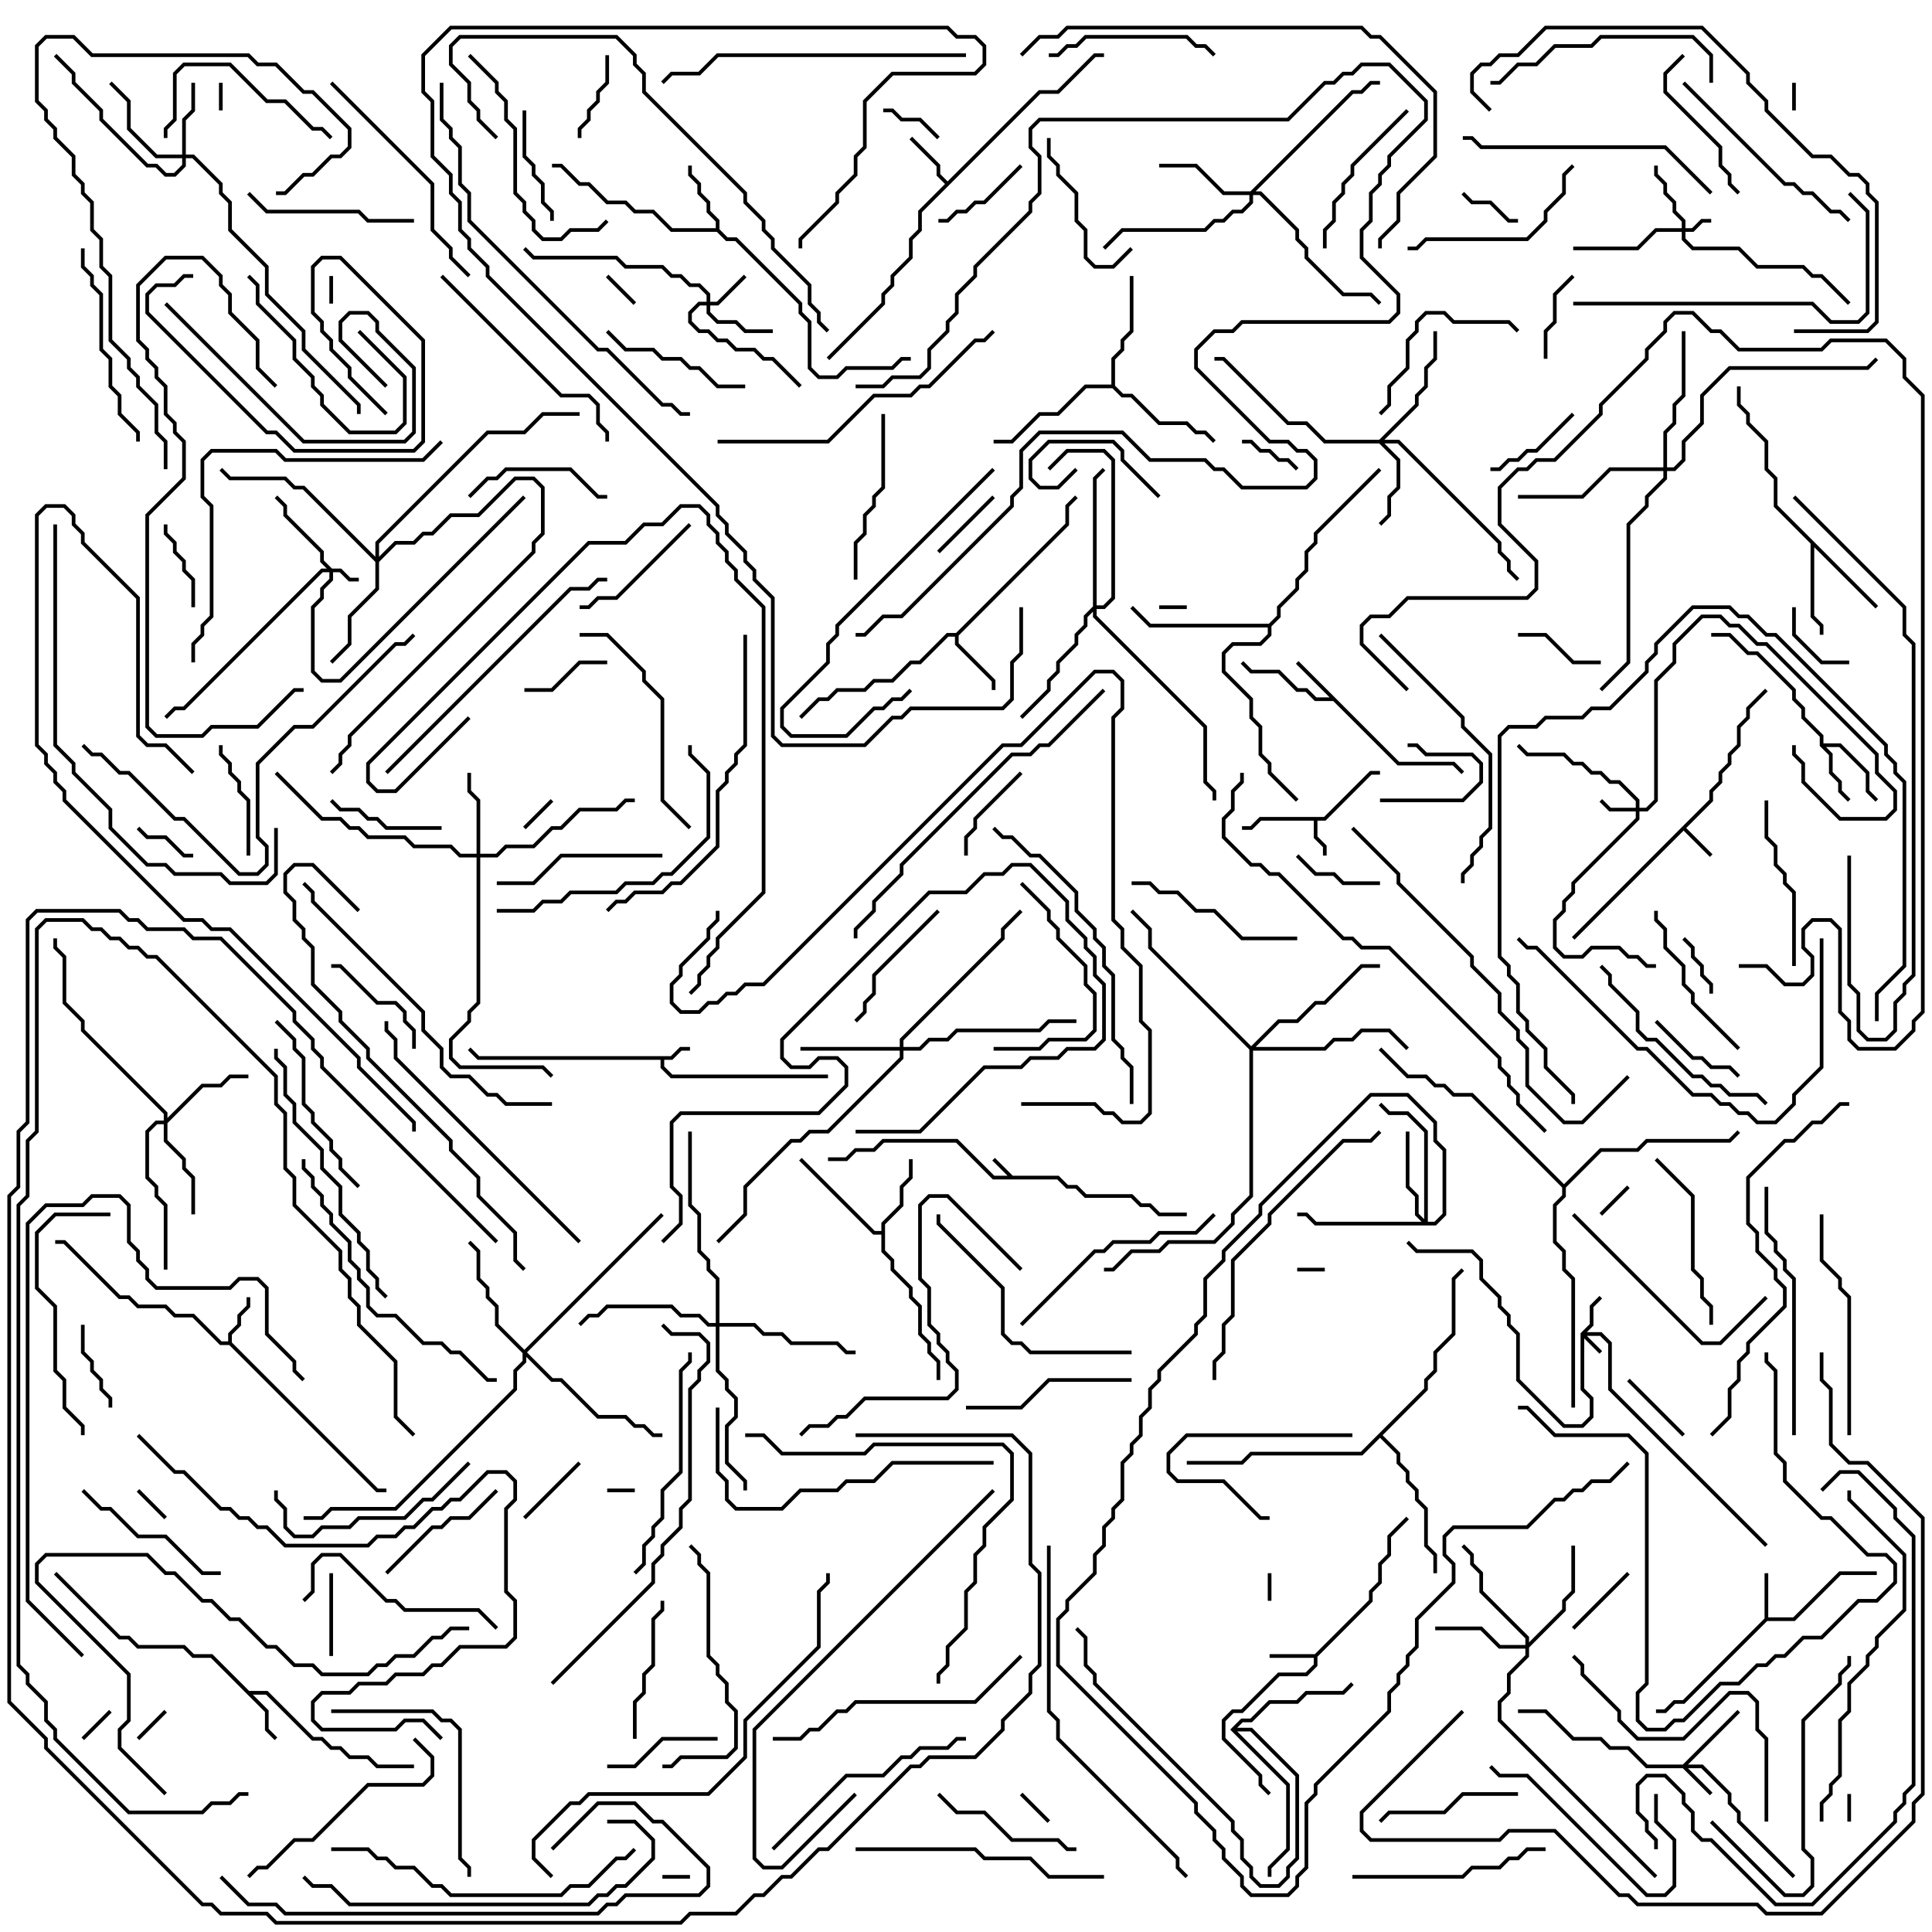 <svg version="1.1" width="105" height="105" xmlns="http://www.w3.org/2000/svg"><path d="M55.041,63.9L57.541,63.9L58.041,64.4L58.541,64.4L59.041,64.9L61.541,64.9L62.041,65.4L62.541,65.4L63.041,65.9L64.5,65.9L64.5,66.1L62.959,66.1L62.459,65.6L61.959,65.6L61.459,65.1L58.959,65.1L58.459,64.6L57.959,64.6L57.459,64.1L53.959,64.1L51.959,62.1L48.041,62.1L47.541,62.6L46.541,62.6L46.041,63.1L45,63.1L45,62.9L45.959,62.9L46.459,62.4L47.459,62.4L47.959,61.9L52.041,61.9L54.041,63.9L54.759,63.9L53.929,63.071L54.071,62.929z" stroke="none"/><path d="M36.459,57.4L36.959,56.9L37.5,56.9L37.5,57.1L37.041,57.1L36.541,57.6L36.1,57.6L36.1,57.959L36.541,58.4L45,58.4L45,58.6L36.459,58.6L35.9,58.041L35.9,57.6L25.959,57.6L25.429,57.071L25.571,56.929L26.041,57.4z" stroke="none"/><path d="M71.959,44.4L74.459,41.9L75,41.9L75,42.1L74.541,42.1L72.041,44.6L71.6,44.6L71.6,45.459L72.1,45.959L72.1,46.5L71.9,46.5L71.9,46.041L71.4,45.541L71.4,44.6L68.541,44.6L68.041,45.1L67.5,45.1L67.5,44.9L67.959,44.9L68.459,44.4z" stroke="none"/><path d="M92.9,43.459L92.9,42.959L93.4,42.459L93.4,41.959L93.9,41.459L93.9,40.959L94.4,40.459L94.4,39.459L94.9,38.959L94.9,38.459L95.929,37.429L96.071,37.571L95.1,38.541L95.1,39.041L94.6,39.541L94.6,40.541L94.1,41.041L94.1,41.541L93.6,42.041L93.6,42.541L93.1,43.041L93.1,43.541L91.641,45L93.071,46.429L92.929,46.571L91.5,45.141L85.571,51.071L85.429,50.929z" stroke="none"/><path d="M71.459,89.9L74.4,86.959L74.4,86.459L74.9,85.959L74.9,84.959L75.4,84.459L75.4,83.459L76.429,82.429L76.571,82.571L75.6,83.541L75.6,84.541L75.1,85.041L75.1,86.041L74.6,86.541L74.6,87.041L71.6,90.041L71.6,90.541L71.041,91.1L69.541,91.1L67.541,93.1L67.041,93.1L66.6,93.541L66.6,94.459L68.6,96.459L68.6,96.959L69.071,97.429L68.929,97.571L68.4,97.041L68.4,96.541L66.4,94.541L66.4,93.459L66.959,92.9L67.459,92.9L69.459,90.9L70.959,90.9L71.4,90.459L71.4,90.1L69,90.1L69,89.9z" stroke="none"/><path d="M95.9,87.959L95.9,85.5L96.1,85.5L96.1,87.9L97.459,87.9L99.959,85.4L102,85.4L102,85.6L100.041,85.6L97.541,88.1L96.041,88.1L91.541,92.6L91.041,92.6L90.541,93.1L90,93.1L90,92.9L90.459,92.9L90.959,92.4L91.459,92.4z" stroke="none"/><path d="M12.4,72.9L12.4,72.459L12.9,71.959L12.9,71.459L13.4,70.959L13.4,70.5L13.6,70.5L13.6,71.041L13.1,71.541L13.1,72.041L12.6,72.541L12.6,72.959L20.541,80.9L21,80.9L21,81.1L20.459,81.1L12.459,73.1L11.959,73.1L10.459,71.6L9.459,71.6L8.959,71.1L7.459,71.1L6.959,70.6L6.459,70.6L3.459,67.6L3,67.6L3,67.4L3.541,67.4L6.541,70.4L7.041,70.4L7.541,70.9L9.041,70.9L9.541,71.4L10.541,71.4L12.041,72.9z" stroke="none"/><path d="M76.041,41.4L79.041,41.4L79.571,41.929L79.429,42.071L78.959,41.6L75.959,41.6L72.459,38.1L71.459,38.1L70.959,37.6L70.459,37.6L69.459,36.6L67.959,36.6L67.429,36.071L67.571,35.929L68.041,36.4L69.541,36.4L70.541,37.4L71.041,37.4L71.541,37.9L72.259,37.9L70.429,36.071L70.571,35.929z" stroke="none"/><path d="M13.541,91.9L14.541,91.9L17.041,94.4L17.541,94.4L18.041,94.9L18.541,94.9L19.041,95.4L20.041,95.4L20.541,95.9L22.5,95.9L22.5,96.1L20.459,96.1L19.959,95.6L18.959,95.6L18.459,95.1L17.959,95.1L17.459,94.6L16.959,94.6L14.459,92.1L13.741,92.1L14.6,92.959L14.6,93.959L15.071,94.429L14.929,94.571L14.4,94.041L14.4,93.041L11.459,90.1L10.459,90.1L9.959,89.6L7.459,89.6L6.959,89.1L6.459,89.1L2.929,85.571L3.071,85.429L6.541,88.9L7.041,88.9L7.541,89.4L10.041,89.4L10.541,89.9L11.541,89.9z" stroke="none"/><path d="M51.5,9.859L56.459,4.9L57.459,4.9L59.459,2.9L60,2.9L60,3.1L59.541,3.1L57.541,5.1L56.541,5.1L50.1,11.541L50.1,12.541L49.6,13.041L49.6,14.041L48.6,15.041L48.6,15.541L48.1,16.041L48.1,16.541L45.071,19.571L44.929,19.429L47.9,16.459L47.9,15.959L48.4,15.459L48.4,14.959L49.4,13.959L49.4,12.959L49.9,12.459L49.9,11.459L51.359,10L50.9,9.541L50.9,9.041L49.429,7.571L49.571,7.429L51.1,8.959L51.1,9.459z" stroke="none"/><path d="M98.9,40.541L98.9,40.041L97.9,39.041L97.9,38.541L97.4,38.041L97.4,37.541L95.459,35.6L94.959,35.6L93.959,34.6L93,34.6L93,34.4L94.041,34.4L95.041,35.4L95.541,35.4L97.6,37.459L97.6,37.959L98.1,38.459L98.1,38.959L99.1,39.959L99.1,40.4L100.041,40.4L101.6,41.959L101.6,42.959L102.071,43.429L101.929,43.571L101.4,43.041L101.4,42.041L99.959,40.6L99.241,40.6L99.6,40.959L99.6,41.959L100.1,42.459L100.1,42.959L100.571,43.429L100.429,43.571L99.9,43.041L99.9,42.541L99.4,42.041L99.4,41.041z" stroke="none"/><path d="M51.959,34.4L57.9,28.459L57.9,27.459L58.429,26.929L58.571,27.071L58.1,27.541L58.1,28.541L52.1,34.541L52.1,34.959L54.1,36.959L54.1,37.5L53.9,37.5L53.9,37.041L51.9,35.041L51.9,34.6L51.541,34.6L50.041,36.1L49.541,36.1L48.541,37.1L47.541,37.1L47.041,37.6L45.541,37.6L45.041,38.1L44.541,38.1L43.571,39.071L43.429,38.929L44.459,37.9L44.959,37.9L45.459,37.4L46.959,37.4L47.459,36.9L48.459,36.9L49.459,35.9L49.959,35.9L51.459,34.4z" stroke="none"/><path d="M38.9,12.4L38.9,12.041L38.4,11.541L38.4,11.041L37.9,10.541L37.9,10.041L37.4,9.541L37.4,9L37.6,9L37.6,9.459L38.1,9.959L38.1,10.459L38.6,10.959L38.6,11.459L39.1,11.959L39.1,12.459L39.541,12.9L40.041,12.9L43.6,16.459L43.6,16.959L44.1,17.459L44.1,19.959L44.541,20.4L45.459,20.4L45.959,19.9L48.459,19.9L48.959,19.4L49.5,19.4L49.5,19.6L49.041,19.6L48.541,20.1L46.041,20.1L45.541,20.6L44.459,20.6L43.9,20.041L43.9,17.541L43.4,17.041L43.4,16.541L39.959,13.1L39.459,13.1L38.959,12.6L36.459,12.6L35.459,11.6L34.459,11.6L33.959,11.1L32.959,11.1L31.959,10.1L31.459,10.1L30.459,9.1L30,9.1L30,8.9L30.541,8.9L31.541,9.9L32.041,9.9L33.041,10.9L34.041,10.9L34.541,11.4L35.541,11.4L36.541,12.4z" stroke="none"/><path d="M47.9,66.9L47.9,66.459L48.9,65.459L48.9,64.459L49.4,63.959L49.4,63L49.6,63L49.6,64.041L49.1,64.541L49.1,65.541L48.1,66.541L48.1,67.959L48.6,68.459L48.6,68.959L49.6,69.959L49.6,70.459L50.1,70.959L50.1,72.459L50.6,72.959L50.6,73.459L51.1,73.959L51.1,75L50.9,75L50.9,74.041L50.4,73.541L50.4,73.041L49.9,72.541L49.9,71.041L49.4,70.541L49.4,70.041L48.4,69.041L48.4,68.541L47.9,68.041L47.9,67.1L47.459,67.1L43.429,63.071L43.571,62.929L47.541,66.9z" stroke="none"/><path d="M102.071,32.929L101.929,33.071L98.6,29.741L98.6,33.459L99.1,33.959L99.1,34.5L98.9,34.5L98.9,34.041L98.4,33.541L98.4,29.541L96.4,27.541L96.4,26.041L95.9,25.541L95.9,24.041L94.9,23.041L94.9,22.541L94.4,22.041L94.4,21L94.6,21L94.6,21.959L95.1,22.459L95.1,22.959L96.1,23.959L96.1,25.459L96.6,25.959L96.6,27.459z" stroke="none"/><path d="M60.4,20.9L60.4,19.459L60.9,18.959L60.9,18.459L61.4,17.959L61.4,15L61.6,15L61.6,18.041L61.1,18.541L61.1,19.041L60.6,19.541L60.6,20.959L61.041,21.4L61.541,21.4L63.041,22.9L64.541,22.9L65.041,23.4L65.541,23.4L66.071,23.929L65.929,24.071L65.459,23.6L64.959,23.6L64.459,23.1L62.959,23.1L61.459,21.6L60.959,21.6L60.459,21.1L59.041,21.1L57.541,22.6L56.541,22.6L55.041,24.1L54,24.1L54,23.9L54.959,23.9L56.459,22.4L57.459,22.4L58.959,20.9z" stroke="none"/><path d="M66.859,94L67.459,93.4L67.959,93.4L68.959,92.4L70.459,92.4L70.959,91.9L72.959,91.9L73.429,91.429L73.571,91.571L73.041,92.1L71.041,92.1L70.541,92.6L69.041,92.6L68.041,93.6L67.541,93.6L67.241,93.9L68.041,93.9L70.6,96.459L70.6,101.041L70.1,101.541L70.1,102.041L69.541,102.6L68.459,102.6L67.9,102.041L67.9,101.541L67.4,101.041L67.4,100.041L66.9,99.541L66.9,99.041L59.4,91.541L59.4,91.041L58.9,90.541L58.9,89.041L58.429,88.571L58.571,88.429L59.1,88.959L59.1,90.459L59.6,90.959L59.6,91.459L67.1,98.959L67.1,99.459L67.6,99.959L67.6,100.959L68.1,101.459L68.1,101.959L68.541,102.4L69.459,102.4L69.9,101.959L69.9,101.459L70.4,100.959L70.4,96.541L67.959,94.1L67.241,94.1L70.1,96.959L70.1,100.541L69.1,101.541L69.1,102L68.9,102L68.9,101.459L69.9,100.459L69.9,97.041z" stroke="none"/><path d="M68.959,33.9L69.4,33.459L69.4,32.959L70.4,31.959L70.4,31.459L70.9,30.959L70.9,29.959L71.4,29.459L71.4,28.959L74.929,25.429L75.071,25.571L71.6,29.041L71.6,29.541L71.1,30.041L71.1,31.041L70.6,31.541L70.6,32.041L69.6,33.041L69.6,33.541L69.1,34.041L69.1,34.541L68.541,35.1L67.041,35.1L66.6,35.541L66.6,36.459L68.1,37.959L68.1,38.959L68.6,39.459L68.6,40.959L69.1,41.459L69.1,41.959L70.571,43.429L70.429,43.571L68.9,42.041L68.9,41.541L68.4,41.041L68.4,39.541L67.9,39.041L67.9,38.041L66.4,36.541L66.4,35.459L66.959,34.9L68.459,34.9L68.9,34.459L68.9,34.1L62.459,34.1L61.429,33.071L61.571,32.929L62.541,33.9z" stroke="none"/><path d="M77.4,75.459L77.4,74.959L77.9,74.459L77.9,73.459L78.9,72.459L78.9,69.459L79.429,68.929L79.571,69.071L79.1,69.541L79.1,72.541L78.1,73.541L78.1,74.541L77.6,75.041L77.6,75.541L75.141,78L76.1,78.959L76.1,79.459L76.6,79.959L76.6,80.459L77.1,80.959L77.1,81.459L77.6,81.959L77.6,83.959L78.1,84.459L78.1,85.5L77.9,85.5L77.9,84.541L77.4,84.041L77.4,82.041L76.9,81.541L76.9,81.041L76.4,80.541L76.4,80.041L75.9,79.541L75.9,79.041L75,78.141L74.041,79.1L68.041,79.1L67.541,79.6L64.5,79.6L64.5,79.4L67.459,79.4L67.959,78.9L73.959,78.9z" stroke="none"/><path d="M85,64.359L86.959,62.4L88.959,62.4L89.459,61.9L93.959,61.9L94.429,61.429L94.571,61.571L94.041,62.1L89.541,62.1L89.041,62.6L87.041,62.6L85.1,64.541L85.1,65.041L84.6,65.541L84.6,67.459L85.1,67.959L85.1,68.959L85.6,69.459L85.6,76.5L85.4,76.5L85.4,69.541L84.9,69.041L84.9,68.041L84.4,67.541L84.4,65.459L84.9,64.959L84.9,64.541L79.959,59.6L78.959,59.6L78.459,59.1L77.959,59.1L77.459,58.6L76.459,58.6L74.929,57.071L75.071,56.929L76.541,58.4L77.541,58.4L78.041,58.9L78.541,58.9L79.041,59.4L80.041,59.4z" stroke="none"/><path d="M85.9,72.459L86.4,71.959L86.4,70.959L86.929,70.429L87.071,70.571L86.6,71.041L86.6,72.041L86.241,72.4L87.041,72.4L87.6,72.959L87.6,75.459L96.071,83.929L95.929,84.071L87.4,75.541L87.4,73.041L86.959,72.6L86.241,72.6L87.071,73.429L86.929,73.571L86.1,72.741L86.1,75.459L86.6,75.959L86.6,77.041L86.041,77.6L84.959,77.6L82.4,75.041L82.4,72.541L81.9,72.041L81.9,71.541L81.4,71.041L81.4,70.541L80.4,69.541L80.4,68.541L79.959,68.1L76.959,68.1L76.429,67.571L76.571,67.429L77.041,67.9L80.041,67.9L80.6,68.459L80.6,69.459L81.6,70.459L81.6,70.959L82.1,71.459L82.1,71.959L82.6,72.459L82.6,74.959L85.041,77.4L85.959,77.4L86.4,76.959L86.4,76.041L85.9,75.541z" stroke="none"/><path d="M91.4,12.4L91.4,12.041L90.9,11.541L90.9,11.041L90.4,10.541L90.4,10.041L89.9,9.541L89.9,9L90.1,9L90.1,9.459L90.6,9.959L90.6,10.459L91.1,10.959L91.1,11.459L91.6,11.959L91.6,12.4L91.959,12.4L92.459,11.9L93,11.9L93,12.1L92.541,12.1L92.041,12.6L91.6,12.6L91.6,12.959L92.041,13.4L94.541,13.4L95.541,14.4L98.041,14.4L98.541,14.9L99.041,14.9L100.571,16.429L100.429,16.571L98.959,15.1L98.459,15.1L97.959,14.6L95.459,14.6L94.459,13.6L91.959,13.6L91.4,13.041L91.4,12.6L90.041,12.6L89.041,13.6L85.5,13.6L85.5,13.4L88.959,13.4L89.959,12.4z" stroke="none"/><path d="M18.041,30.9L18.541,30.9L19.041,31.4L19.5,31.4L19.5,31.6L18.959,31.6L18.459,31.1L18.1,31.1L18.1,31.541L17.6,32.041L17.6,32.541L17.1,33.041L17.1,36.459L17.541,36.9L18.459,36.9L28.429,26.929L28.571,27.071L18.541,37.1L17.459,37.1L16.9,36.541L16.9,32.959L17.4,32.459L17.4,31.959L17.9,31.459L17.9,31.1L17.541,31.1L10.041,38.6L9.541,38.6L9.071,39.071L8.929,38.929L9.459,38.4L9.959,38.4L17.459,30.9L17.759,30.9L17.4,30.541L17.4,30.041L15.4,28.041L15.4,27.541L14.929,27.071L15.071,26.929L15.6,27.459L15.6,27.959L17.6,29.959L17.6,30.459z" stroke="none"/><path d="M88.9,43.9L88.9,43.541L87.959,42.6L87.459,42.6L86.959,42.1L86.459,42.1L85.959,41.6L85.459,41.6L84.959,41.1L82.959,41.1L82.429,40.571L82.571,40.429L83.041,40.9L85.041,40.9L85.541,41.4L86.041,41.4L86.541,41.9L87.041,41.9L87.541,42.4L88.041,42.4L89.1,43.459L89.1,43.9L89.459,43.9L89.9,43.459L89.9,36.959L90.9,35.959L90.9,34.959L92.459,33.4L93.541,33.4L94.041,33.9L94.541,33.9L95.541,34.9L96.041,34.9L102.1,40.959L102.1,41.959L103.1,42.959L103.1,44.041L102.541,44.6L99.959,44.6L97.9,42.541L97.9,41.541L97.4,41.041L97.4,40.5L97.6,40.5L97.6,40.959L98.1,41.459L98.1,42.459L100.041,44.4L102.459,44.4L102.9,43.959L102.9,43.041L101.9,42.041L101.9,41.041L95.959,35.1L95.459,35.1L94.459,34.1L93.959,34.1L93.459,33.6L92.541,33.6L91.1,35.041L91.1,36.041L90.1,37.041L90.1,43.541L89.541,44.1L89.1,44.1L89.1,44.541L85.6,48.041L85.6,48.541L85.1,49.041L85.1,49.541L84.6,50.041L84.6,51.459L85.041,51.9L85.959,51.9L86.459,51.4L88.041,51.4L88.541,51.9L89.041,51.9L89.541,52.4L90,52.4L90,52.6L89.459,52.6L88.959,52.1L88.459,52.1L87.959,51.6L86.541,51.6L86.041,52.1L84.959,52.1L84.4,51.541L84.4,49.959L84.9,49.459L84.9,48.959L85.4,48.459L85.4,47.959L88.9,44.459L88.9,44.1L87.459,44.1L86.929,43.571L87.071,43.429L87.541,43.9z" stroke="none"/><path d="M91.459,95.9L94.429,92.929L94.571,93.071L91.741,95.9L92.541,95.9L94.1,97.459L94.1,97.959L94.6,98.459L94.6,98.959L97.571,101.929L97.429,102.071L94.4,99.041L94.4,98.541L93.9,98.041L93.9,97.541L92.459,96.1L91.741,96.1L93.071,97.429L92.929,97.571L91.459,96.1L89.459,96.1L88.459,95.1L87.459,95.1L86.959,94.6L85.459,94.6L83.959,93.1L82.5,93.1L82.5,92.9L84.041,92.9L85.541,94.4L87.041,94.4L87.541,94.9L88.541,94.9L89.541,95.9z" stroke="none"/><path d="M38.4,16.4L38.4,16.041L37.959,15.6L37.459,15.6L36.959,15.1L36.459,15.1L35.959,14.6L33.959,14.6L33.459,14.1L28.959,14.1L28.429,13.571L28.571,13.429L29.041,13.9L33.541,13.9L34.041,14.4L36.041,14.4L36.541,14.9L37.041,14.9L37.541,15.4L38.041,15.4L38.6,15.959L38.6,16.4L38.959,16.4L40.429,14.929L40.571,15.071L39.041,16.6L38.6,16.6L38.6,16.959L39.041,17.4L40.041,17.4L40.541,17.9L42,17.9L42,18.1L40.459,18.1L39.959,17.6L38.959,17.6L38.4,17.041L38.4,16.6L38.041,16.6L37.6,17.041L37.6,17.459L38.041,17.9L38.541,17.9L39.041,18.4L39.541,18.4L40.041,18.9L41.041,18.9L41.541,19.4L42.041,19.4L43.571,20.929L43.429,21.071L41.959,19.6L41.459,19.6L40.959,19.1L39.959,19.1L39.459,18.6L38.959,18.6L38.459,18.1L37.959,18.1L37.4,17.541L37.4,16.959L37.959,16.4z" stroke="none"/><path d="M9.9,8.4L9.9,6.459L10.4,5.959L10.4,4.5L10.6,4.5L10.6,6.041L10.1,6.541L10.1,8.4L10.541,8.4L12.1,9.959L12.1,10.459L12.6,10.959L12.6,12.459L14.6,14.459L14.6,15.959L16.6,17.959L16.6,18.959L19.6,21.959L19.6,22.5L19.4,22.5L19.4,22.041L16.4,19.041L16.4,18.041L14.4,16.041L14.4,14.541L12.4,12.541L12.4,11.041L11.9,10.541L11.9,10.041L10.459,8.6L10.1,8.6L10.1,9.041L9.541,9.6L8.959,9.6L8.459,9.1L7.959,9.1L5.4,6.541L5.4,6.041L3.9,4.541L3.9,4.041L2.929,3.071L3.071,2.929L4.1,3.959L4.1,4.459L5.6,5.959L5.6,6.459L8.041,8.9L8.541,8.9L9.041,9.4L9.459,9.4L9.9,8.959L9.9,8.6L8.459,8.6L6.9,7.041L6.9,5.541L5.929,4.571L6.071,4.429L7.1,5.459L7.1,6.959L8.541,8.4z" stroke="none"/><path d="M74.959,23.9L76.9,21.959L76.9,21.459L77.4,20.959L77.4,19.959L77.9,19.459L77.9,18L78.1,18L78.1,19.541L77.6,20.041L77.6,21.041L77.1,21.541L77.1,22.041L75.241,23.9L76.041,23.9L81.6,29.459L81.6,29.959L82.1,30.459L82.1,30.959L82.571,31.429L82.429,31.571L81.9,31.041L81.9,30.541L81.4,30.041L81.4,29.541L75.959,24.1L75.241,24.1L76.1,24.959L76.1,26.541L75.6,27.041L75.6,28.041L75.071,28.571L74.929,28.429L75.4,27.959L75.4,26.959L75.9,26.459L75.9,25.041L74.959,24.1L71.959,24.1L70.959,23.1L69.959,23.1L66.459,19.6L66,19.6L66,19.4L66.541,19.4L70.041,22.9L71.041,22.9L72.041,23.9z" stroke="none"/><path d="M25.9,46.4L25.9,43.541L25.4,43.041L25.4,42L25.6,42L25.6,42.959L26.1,43.459L26.1,46.4L26.959,46.4L27.459,45.9L28.959,45.9L29.959,44.9L30.459,44.9L31.459,43.9L33.459,43.9L33.959,43.4L34.5,43.4L34.5,43.6L34.041,43.6L33.541,44.1L31.541,44.1L30.541,45.1L30.041,45.1L29.041,46.1L27.541,46.1L27.041,46.6L26.1,46.6L26.1,54.541L25.6,55.041L25.6,55.541L24.6,56.541L24.6,57.459L25.041,57.9L29.541,57.9L30.071,58.429L29.929,58.571L29.459,58.1L24.959,58.1L24.4,57.541L24.4,56.459L25.4,55.459L25.4,54.959L25.9,54.459L25.9,46.6L24.959,46.6L24.459,46.1L22.459,46.1L21.959,45.6L19.959,45.6L19.459,45.1L18.959,45.1L18.459,44.6L17.459,44.6L14.929,42.071L15.071,41.929L17.541,44.4L18.541,44.4L19.041,44.9L19.541,44.9L20.041,45.4L22.041,45.4L22.541,45.9L24.541,45.9L25.041,46.4z" stroke="none"/><path d="M77.4,66.259L77.4,61.541L76.459,60.6L75.459,60.6L74.929,60.071L75.071,59.929L75.541,60.4L76.541,60.4L77.6,61.459L77.6,66.4L77.959,66.4L78.4,65.959L78.4,62.541L77.9,62.041L77.9,61.041L76.459,59.6L74.541,59.6L68.6,65.541L68.6,66.041L66.6,68.041L66.6,68.541L65.6,69.541L65.6,71.541L65.1,72.041L65.1,72.541L63.1,74.541L63.1,75.041L62.6,75.541L62.6,76.541L62.1,77.041L62.1,78.041L61.6,78.541L61.6,79.041L61.1,79.541L61.1,81.541L60.6,82.041L60.6,82.541L60.1,83.041L60.1,84.041L59.6,84.541L59.6,85.541L58.1,87.041L58.1,87.541L57.6,88.041L57.6,90.459L65.1,97.959L65.1,98.459L66.1,99.459L66.1,99.959L66.6,100.459L66.6,100.959L67.6,101.959L67.6,102.459L68.041,102.9L69.959,102.9L70.4,102.459L70.4,101.959L70.9,101.459L70.9,97.959L71.4,97.459L71.4,96.959L75.4,92.959L75.4,91.959L75.9,91.459L75.9,90.959L76.4,90.459L76.4,89.959L76.9,89.459L76.9,87.959L78.9,85.959L78.9,85.041L78.4,84.541L78.4,83.459L78.959,82.9L82.959,82.9L84.459,81.4L84.959,81.4L85.459,80.9L85.959,80.9L86.459,80.4L87.459,80.4L88.429,79.429L88.571,79.571L87.541,80.6L86.541,80.6L86.041,81.1L85.541,81.1L85.041,81.6L84.541,81.6L83.041,83.1L79.041,83.1L78.6,83.541L78.6,84.459L79.1,84.959L79.1,86.041L77.1,88.041L77.1,89.541L76.6,90.041L76.6,90.541L76.1,91.041L76.1,91.541L75.6,92.041L75.6,93.041L71.6,97.041L71.6,97.541L71.1,98.041L71.1,101.541L70.6,102.041L70.6,102.541L70.041,103.1L67.959,103.1L67.4,102.541L67.4,102.041L66.4,101.041L66.4,100.541L65.9,100.041L65.9,99.541L64.9,98.541L64.9,98.041L57.4,90.541L57.4,87.959L57.9,87.459L57.9,86.959L59.4,85.459L59.4,84.459L59.9,83.959L59.9,82.959L60.4,82.459L60.4,81.959L60.9,81.459L60.9,79.459L61.4,78.959L61.4,78.459L61.9,77.959L61.9,76.959L62.4,76.459L62.4,75.459L62.9,74.959L62.9,74.459L64.9,72.459L64.9,71.959L65.4,71.459L65.4,69.459L66.4,68.459L66.4,67.959L68.4,65.959L68.4,65.459L74.459,59.4L76.541,59.4L78.1,60.959L78.1,61.959L78.6,62.459L78.6,66.041L78.041,66.6L71.459,66.6L70.959,66.1L70.5,66.1L70.5,65.9L71.041,65.9L71.541,66.4L77.259,66.4L76.9,66.041L76.9,65.041L76.4,64.541L76.4,61.5L76.6,61.5L76.6,64.459L77.1,64.959L77.1,65.959z" stroke="none"/><path d="M82.9,89.4L82.9,89.041L80.4,86.541L80.4,85.541L79.9,85.041L79.9,84.541L79.429,84.071L79.571,83.929L80.1,84.459L80.1,84.959L80.6,85.459L80.6,86.459L83.1,88.959L83.1,89.259L84.9,87.459L84.9,86.959L85.4,86.459L85.4,84L85.6,84L85.6,86.541L85.1,87.041L85.1,87.541L83.1,89.541L83.1,90.041L82.1,91.041L82.1,92.041L81.6,92.541L81.6,93.459L90.071,101.929L89.929,102.071L81.4,93.541L81.4,92.459L81.9,91.959L81.9,90.959L82.9,89.959L82.9,89.6L81.459,89.6L80.459,88.6L78,88.6L78,88.4L80.541,88.4L81.541,89.4z" stroke="none"/><path d="M8.9,60.9L8.9,60.541L4.4,56.041L4.4,55.541L3.4,54.541L3.4,52.041L2.9,51.541L2.9,51L3.1,51L3.1,51.459L3.6,51.959L3.6,54.459L4.6,55.459L4.6,55.959L9.1,60.459L9.1,60.759L10.959,58.9L11.959,58.9L12.459,58.4L13.5,58.4L13.5,58.6L12.541,58.6L12.041,59.1L11.041,59.1L9.1,61.041L9.1,61.959L10.1,62.959L10.1,63.459L10.6,63.959L10.6,66L10.4,66L10.4,64.041L9.9,63.541L9.9,63.041L8.9,62.041L8.9,61.1L8.541,61.1L8.1,61.541L8.1,63.959L8.6,64.459L8.6,64.959L9.1,65.459L9.1,69L8.9,69L8.9,65.541L8.4,65.041L8.4,64.541L7.9,64.041L7.9,61.459L8.459,60.9z" stroke="none"/><path d="M67.959,10.4L73.459,4.9L73.959,4.9L74.459,4.4L75,4.4L75,4.6L74.541,4.6L74.041,5.1L73.541,5.1L68.241,10.4L68.541,10.4L70.6,12.459L70.6,12.959L71.1,13.459L71.1,13.959L73.041,15.9L74.541,15.9L75.071,16.429L74.929,16.571L74.459,16.1L72.959,16.1L70.9,14.041L70.9,13.541L70.4,13.041L70.4,12.541L68.459,10.6L68.1,10.6L68.1,11.041L67.541,11.6L67.041,11.6L66.541,12.1L66.041,12.1L65.541,12.6L61.041,12.6L60.071,13.571L59.929,13.429L60.959,12.4L65.459,12.4L65.959,11.9L66.459,11.9L66.959,11.4L67.459,11.4L67.9,10.959L67.9,10.6L66.459,10.6L64.959,9.1L63,9.1L63,8.9L65.041,8.9L66.541,10.4z" stroke="none"/><path d="M48.9,56.9L48.9,56.459L54.4,50.959L54.4,50.459L55.429,49.429L55.571,49.571L54.6,50.541L54.6,51.041L49.1,56.541L49.1,56.9L49.959,56.9L50.459,56.4L51.459,56.4L51.959,55.9L56.459,55.9L56.959,55.4L58.5,55.4L58.5,55.6L57.041,55.6L56.541,56.1L52.041,56.1L51.541,56.6L50.541,56.6L50.041,57.1L49.1,57.1L49.1,57.541L45.041,61.6L44.041,61.6L43.541,62.1L43.041,62.1L40.6,64.541L40.6,66.041L39.071,67.571L38.929,67.429L40.4,65.959L40.4,64.459L42.959,61.9L43.459,61.9L43.959,61.4L44.959,61.4L48.9,57.459L48.9,57.1L43.5,57.1L43.5,56.9z" stroke="none"/><path d="M20.4,30.259L20.4,29.459L26.459,23.4L28.459,23.4L29.459,22.4L31.5,22.4L31.5,22.6L29.541,22.6L28.541,23.6L26.541,23.6L20.6,29.541L20.6,30.259L21.459,29.4L22.459,29.4L22.959,28.9L23.459,28.9L24.459,27.9L25.959,27.9L27.959,25.9L29.041,25.9L29.6,26.459L29.6,29.041L29.1,29.541L29.1,30.041L19.1,40.041L19.1,40.541L18.6,41.041L18.6,41.541L18.071,42.071L17.929,41.929L18.4,41.459L18.4,40.959L18.9,40.459L18.9,39.959L28.9,29.959L28.9,29.459L29.4,28.959L29.4,26.541L28.959,26.1L28.041,26.1L26.041,28.1L24.541,28.1L23.541,29.1L23.041,29.1L22.541,29.6L21.541,29.6L20.6,30.541L20.6,32.041L19.1,33.541L19.1,35.041L18.071,36.071L17.929,35.929L18.9,34.959L18.9,33.459L20.4,31.959L20.4,30.541L16.459,26.6L15.959,26.6L15.459,26.1L12.459,26.1L11.929,25.571L12.071,25.429L12.541,25.9L15.541,25.9L16.041,26.4L16.541,26.4z" stroke="none"/><path d="M28.5,73.359L35.929,65.929L36.071,66.071L28.641,73.5L30.041,74.9L30.541,74.9L32.541,76.9L34.041,76.9L34.541,77.4L35.041,77.4L35.541,77.9L36,77.9L36,78.1L35.459,78.1L34.959,77.6L34.459,77.6L33.959,77.1L32.459,77.1L30.459,75.1L29.959,75.1L28.6,73.741L28.6,74.041L28.1,74.541L28.1,75.541L21.541,82.1L18.041,82.1L17.541,82.6L16.5,82.6L16.5,82.4L17.459,82.4L17.959,81.9L21.459,81.9L27.9,75.459L27.9,74.459L28.4,73.959L28.4,73.541L26.9,72.041L26.9,71.041L26.4,70.541L26.4,70.041L25.9,69.541L25.9,68.041L25.429,67.571L25.571,67.429L26.1,67.959L26.1,69.459L26.6,69.959L26.6,70.459L27.1,70.959L27.1,71.959z" stroke="none"/><path d="M59.4,32.959L59.4,25.959L59.929,25.429L60.071,25.571L59.6,26.041L59.6,32.9L59.959,32.9L60.4,32.459L60.4,25.041L59.959,24.6L58.041,24.6L57.071,25.571L56.929,25.429L57.959,24.4L60.041,24.4L60.6,24.959L60.6,32.541L60.041,33.1L59.6,33.1L59.6,33.459L65.6,39.459L65.6,42.459L66.1,42.959L66.1,43.5L65.9,43.5L65.9,43.041L65.4,42.541L65.4,39.541L59.4,33.541L59.4,33.241L59.1,33.541L59.1,34.041L58.6,34.541L58.6,35.041L57.6,36.041L57.6,36.541L57.1,37.041L57.1,37.541L55.571,39.071L55.429,38.929L56.9,37.459L56.9,36.959L57.4,36.459L57.4,35.959L58.4,34.959L58.4,34.459L58.9,33.959L58.9,33.459z" stroke="none"/><path d="M38.9,71.9L38.9,69.541L38.4,69.041L38.4,68.541L37.9,68.041L37.9,66.041L37.4,65.541L37.4,61.5L37.6,61.5L37.6,65.459L38.1,65.959L38.1,67.959L38.6,68.459L38.6,68.959L39.1,69.459L39.1,71.9L41.041,71.9L41.541,72.4L42.541,72.4L43.041,72.9L45.541,72.9L46.041,73.4L46.5,73.4L46.5,73.6L45.959,73.6L45.459,73.1L42.959,73.1L42.459,72.6L41.459,72.6L40.959,72.1L39.1,72.1L39.1,74.459L39.6,74.959L39.6,75.459L40.1,75.959L40.1,77.041L39.6,77.541L39.6,79.459L40.6,80.459L40.6,81L40.4,81L40.4,80.541L39.4,79.541L39.4,77.459L39.9,76.959L39.9,76.041L39.4,75.541L39.4,75.041L38.9,74.541L38.9,72.1L38.459,72.1L37.959,71.6L36.959,71.6L36.459,71.1L33.041,71.1L32.541,71.6L32.041,71.6L31.571,72.071L31.429,71.929L31.959,71.4L32.459,71.4L32.959,70.9L36.541,70.9L37.041,71.4L38.041,71.4L38.541,71.9z" stroke="none"/><path d="M90.4,25.4L90.4,23.459L90.9,22.959L90.9,21.959L91.4,21.459L91.4,18L91.6,18L91.6,21.541L91.1,22.041L91.1,23.041L90.6,23.541L90.6,25.4L90.959,25.4L91.4,24.959L91.4,23.959L92.4,22.959L92.4,21.459L93.959,19.9L101.459,19.9L101.929,19.429L102.071,19.571L101.541,20.1L94.041,20.1L92.6,21.541L92.6,23.041L91.6,24.041L91.6,25.041L91.041,25.6L90.6,25.6L90.6,26.041L89.6,27.041L89.6,27.541L88.6,28.541L88.6,36.041L87.071,37.571L86.929,37.429L88.4,35.959L88.4,28.459L89.4,27.459L89.4,26.959L90.4,25.959L90.4,25.6L87.541,25.6L86.041,27.1L82.5,27.1L82.5,26.9L85.959,26.9L87.459,25.4z" stroke="none"/><path d="M68,56.859L69.459,55.4L70.459,55.4L71.459,54.4L71.959,54.4L73.959,52.4L75,52.4L75,52.6L74.041,52.6L72.041,54.6L71.541,54.6L70.541,55.6L69.541,55.6L68.241,56.9L71.959,56.9L72.459,56.4L73.459,56.4L73.959,55.9L75.541,55.9L76.571,56.929L76.429,57.071L75.459,56.1L74.041,56.1L73.541,56.6L72.541,56.6L72.041,57.1L68.1,57.1L68.1,65.041L67.1,66.041L67.1,66.541L66.041,67.6L63.541,67.6L63.041,68.1L61.541,68.1L60.541,69.1L60,69.1L60,68.9L60.459,68.9L61.459,67.9L62.959,67.9L63.459,67.4L65.959,67.4L66.9,66.459L66.9,65.959L67.9,64.959L67.9,57.041L62.4,51.541L62.4,50.541L61.429,49.571L61.571,49.429L62.6,50.459L62.6,51.459z" stroke="none"/><path d="M17.9,15L18.1,15L18.1,16.5L17.9,16.5z" stroke="none"/><path d="M33,81.1L33,80.9L34.5,80.9L34.5,81.1z" stroke="none"/><path d="M100.4,97.5L100.6,97.5L100.6,99L100.4,99z" stroke="none"/><path d="M36,102.1L36,101.9L37.5,101.9L37.5,102.1z" stroke="none"/><path d="M64.5,32.9L64.5,33.1L63,33.1L63,32.9z" stroke="none"/><path d="M12.1,6L11.9,6L11.9,4.5L12.1,4.5z" stroke="none"/><path d="M97.4,4.5L97.6,4.5L97.6,6L97.4,6z" stroke="none"/><path d="M69.1,87L68.9,87L68.9,85.5L69.1,85.5z" stroke="none"/><path d="M70.5,69.1L70.5,68.9L72,68.9L72,69.1z" stroke="none"/><path d="M7.571,94.571L7.429,94.429L8.929,92.929L9.071,93.071z" stroke="none"/><path d="M34.571,16.429L34.429,16.571L32.929,15.071L33.071,14.929z" stroke="none"/><path d="M88.429,64.429L88.571,64.571L87.071,66.071L86.929,65.929z" stroke="none"/><path d="M55.429,97.571L55.571,97.429L57.071,98.929L56.929,99.071z" stroke="none"/><path d="M29.929,43.429L30.071,43.571L28.571,45.071L28.429,44.929z" stroke="none"/><path d="M5.929,92.929L6.071,93.071L4.571,94.571L4.429,94.429z" stroke="none"/><path d="M7.429,81.071L7.571,80.929L9.071,82.429L8.929,82.571z" stroke="none"/><path d="M75,43.6L75,43.4L79.459,43.4L80.4,42.459L80.4,41.541L79.959,41.1L77.459,41.1L76.959,40.6L76.5,40.6L76.5,40.4L77.041,40.4L77.541,40.9L80.041,40.9L80.6,41.459L80.6,42.541L79.541,43.6z" stroke="none"/><path d="M7.429,45.071L7.571,44.929L8.041,45.4L9.041,45.4L10.041,46.4L10.5,46.4L10.5,46.6L9.959,46.6L8.959,45.6L7.959,45.6z" stroke="none"/><path d="M93.1,54L92.9,54L92.9,53.541L92.4,53.041L92.4,52.541L91.9,52.041L91.9,51.541L91.429,51.071L91.571,50.929L92.1,51.459L92.1,51.959L92.6,52.459L92.6,52.959L93.1,53.459z" stroke="none"/><path d="M70.571,25.429L70.429,25.571L69.959,25.1L69.459,25.1L68.959,24.6L68.459,24.6L67.959,24.1L67.5,24.1L67.5,23.9L68.041,23.9L68.541,24.4L69.041,24.4L69.541,24.9L70.041,24.9z" stroke="none"/><path d="M51.071,7.429L50.929,7.571L49.959,6.6L48.959,6.6L48.459,6.1L48,6.1L48,5.9L48.541,5.9L49.041,6.4L50.041,6.4z" stroke="none"/><path d="M79.429,10.571L79.571,10.429L80.041,10.9L81.041,10.9L82.041,11.9L82.5,11.9L82.5,12.1L81.959,12.1L80.959,11.1L79.959,11.1z" stroke="none"/><path d="M100.5,35.9L100.5,36.1L98.959,36.1L97.4,34.541L97.4,33L97.6,33L97.6,34.459L99.041,35.9z" stroke="none"/><path d="M88.429,75.071L88.571,74.929L91.571,77.929L91.429,78.071z" stroke="none"/><path d="M88.429,85.429L88.571,85.571L85.571,88.571L85.429,88.429z" stroke="none"/><path d="M31.429,79.429L31.571,79.571L28.571,82.571L28.429,82.429z" stroke="none"/><path d="M51.071,30.071L50.929,29.929L53.929,26.929L54.071,27.071z" stroke="none"/><path d="M17.9,85.5L18.1,85.5L18.1,90L17.9,90z" stroke="none"/><path d="M8.9,28.5L9.1,28.5L9.1,28.959L9.6,29.459L9.6,29.959L10.1,30.459L10.1,30.959L10.6,31.459L10.6,33L10.4,33L10.4,31.541L9.9,31.041L9.9,30.541L9.4,30.041L9.4,29.541L8.9,29.041z" stroke="none"/><path d="M28.5,37.6L28.5,37.4L29.959,37.4L31.459,35.9L33,35.9L33,36.1L31.541,36.1L30.041,37.6z" stroke="none"/><path d="M31.6,7.5L31.4,7.5L31.4,6.959L31.9,6.459L31.9,5.959L32.4,5.459L32.4,4.959L32.9,4.459L32.9,3L33.1,3L33.1,4.541L32.6,5.041L32.6,5.541L32.1,6.041L32.1,6.541L31.6,7.041z" stroke="none"/><path d="M75,47.9L75,48.1L72.959,48.1L72.459,47.6L71.459,47.6L70.429,46.571L70.571,46.429L71.541,47.4L72.541,47.4L73.041,47.9z" stroke="none"/><path d="M6.1,76.5L5.9,76.5L5.9,76.041L5.4,75.541L5.4,75.041L4.9,74.541L4.9,74.041L4.4,73.541L4.4,72L4.6,72L4.6,73.459L5.1,73.959L5.1,74.459L5.6,74.959L5.6,75.459L6.1,75.959z" stroke="none"/><path d="M87,35.9L87,36.1L85.459,36.1L83.959,34.6L82.5,34.6L82.5,34.4L84.041,34.4L85.541,35.9z" stroke="none"/><path d="M63.071,26.929L62.929,27.071L60.9,25.041L60.9,24.541L60.459,24.1L57.041,24.1L56.1,25.041L56.1,25.959L56.541,26.4L57.459,26.4L58.429,25.429L58.571,25.571L57.541,26.6L56.459,26.6L55.9,26.041L55.9,24.959L56.959,23.9L60.541,23.9L61.1,24.459L61.1,24.959z" stroke="none"/><path d="M85.429,14.929L85.571,15.071L84.6,16.041L84.6,17.541L84.1,18.041L84.1,19.5L83.9,19.5L83.9,17.959L84.4,17.459L84.4,15.959z" stroke="none"/><path d="M85.429,22.429L85.571,22.571L83.541,24.6L83.041,24.6L82.541,25.1L82.041,25.1L81.541,25.6L81,25.6L81,25.4L81.459,25.4L81.959,24.9L82.459,24.9L82.959,24.4L83.459,24.4z" stroke="none"/><path d="M55.429,8.929L55.571,9.071L53.541,11.1L53.041,11.1L52.541,11.6L52.041,11.6L51.541,12.1L51,12.1L51,11.9L51.459,11.9L51.959,11.4L52.459,11.4L52.959,10.9L53.459,10.9z" stroke="none"/><path d="M55.429,41.929L55.571,42.071L53.1,44.541L53.1,45.041L52.6,45.541L52.6,46.5L52.4,46.5L52.4,45.459L52.9,44.959L52.9,44.459z" stroke="none"/><path d="M89.929,55.571L90.071,55.429L92.041,57.4L92.541,57.4L93.041,57.9L94.041,57.9L94.571,58.429L94.429,58.571L93.959,58.1L92.959,58.1L92.459,57.6L91.959,57.6z" stroke="none"/><path d="M33,96.1L33,95.9L34.459,95.9L35.959,94.4L39,94.4L39,94.6L36.041,94.6L34.541,96.1z" stroke="none"/><path d="M17.929,43.571L18.071,43.429L18.541,43.9L19.541,43.9L20.041,44.4L20.541,44.4L21.041,44.9L24,44.9L24,45.1L20.959,45.1L20.459,44.6L19.959,44.6L19.459,44.1L18.459,44.1z" stroke="none"/><path d="M11.9,40.5L12.1,40.5L12.1,40.959L12.6,41.459L12.6,41.959L13.1,42.459L13.1,42.959L13.6,43.459L13.6,46.5L13.4,46.5L13.4,43.541L12.9,43.041L12.9,42.541L12.4,42.041L12.4,41.541L11.9,41.041z" stroke="none"/><path d="M28.4,6L28.6,6L28.6,8.459L29.1,8.959L29.1,9.459L29.6,9.959L29.6,10.959L30.1,11.459L30.1,12L29.9,12L29.9,11.541L29.4,11.041L29.4,10.041L28.9,9.541L28.9,9.041L28.4,8.541z" stroke="none"/><path d="M73.5,77.9L73.5,78.1L64.541,78.1L63.6,79.041L63.6,79.959L64.041,80.4L66.541,80.4L68.541,82.4L69,82.4L69,82.6L68.459,82.6L66.459,80.6L63.959,80.6L63.4,80.041L63.4,78.959L64.459,77.9z" stroke="none"/><path d="M18,52.6L18,52.4L18.541,52.4L20.541,54.4L21.541,54.4L22.1,54.959L22.1,55.459L22.6,55.959L22.6,57L22.4,57L22.4,56.041L21.9,55.541L21.9,55.041L21.459,54.6L20.459,54.6L18.459,52.6z" stroke="none"/><path d="M13.429,15.071L13.571,14.929L14.1,15.459L14.1,16.459L16.1,18.459L16.1,19.459L17.1,20.459L17.1,20.959L17.6,21.459L17.6,21.959L19.041,23.4L21.459,23.4L21.9,22.959L21.9,20.541L19.429,18.071L19.571,17.929L22.1,20.459L22.1,23.041L21.541,23.6L18.959,23.6L17.4,22.041L17.4,21.541L16.9,21.041L16.9,20.541L15.9,19.541L15.9,18.541L13.9,16.541L13.9,15.541z" stroke="none"/><path d="M56.9,7.5L57.1,7.5L57.1,8.459L57.6,8.959L57.6,9.459L58.6,10.459L58.6,11.959L59.1,12.459L59.1,13.959L59.541,14.4L60.459,14.4L61.429,13.429L61.571,13.571L60.541,14.6L59.459,14.6L58.9,14.041L58.9,12.541L58.4,12.041L58.4,10.541L57.4,9.541L57.4,9.041L56.9,8.541z" stroke="none"/><path d="M37.429,28.429L37.571,28.571L33.541,32.6L32.541,32.6L32.041,33.1L31.5,33.1L31.5,32.9L31.959,32.9L32.459,32.4L33.459,32.4z" stroke="none"/><path d="M21.071,85.571L20.929,85.429L23.459,82.9L23.959,82.9L24.459,82.4L25.459,82.4L26.929,80.929L27.071,81.071L25.541,82.6L24.541,82.6L24.041,83.1L23.541,83.1z" stroke="none"/><path d="M50.929,49.429L51.071,49.571L47.6,53.041L47.6,54.041L47.1,54.541L47.1,55.041L46.571,55.571L46.429,55.429L46.9,54.959L46.9,54.459L47.4,53.959L47.4,52.959z" stroke="none"/><path d="M25.571,27.071L25.429,26.929L26.459,25.9L26.959,25.9L27.459,25.4L31.041,25.4L32.541,26.9L33,26.9L33,27.1L32.459,27.1L30.959,25.6L27.541,25.6L27.041,26.1L26.541,26.1z" stroke="none"/><path d="M34.6,94.5L34.4,94.5L34.4,92.459L34.9,91.959L34.9,90.959L35.4,90.459L35.4,87.959L35.9,87.459L35.9,87L36.1,87L36.1,87.541L35.6,88.041L35.6,90.541L35.1,91.041L35.1,92.041L34.6,92.541z" stroke="none"/><path d="M82.5,97.4L82.5,97.6L79.541,97.6L78.541,98.6L75.541,98.6L75.071,99.071L74.929,98.929L75.459,98.4L78.459,98.4L79.459,97.4z" stroke="none"/><path d="M32.929,18.071L33.071,17.929L34.041,18.9L35.541,18.9L36.041,19.4L37.041,19.4L37.541,19.9L38.041,19.9L39.041,20.9L40.5,20.9L40.5,21.1L38.959,21.1L37.959,20.1L37.459,20.1L36.959,19.6L35.959,19.6L35.459,19.1L33.959,19.1z" stroke="none"/><path d="M50.929,97.571L51.071,97.429L52.041,98.4L53.541,98.4L55.041,99.9L57.541,99.9L58.041,100.4L58.5,100.4L58.5,100.6L57.959,100.6L57.459,100.1L54.959,100.1L53.459,98.6L51.959,98.6z" stroke="none"/><path d="M91.429,2.929L91.571,3.071L90.6,4.041L90.6,4.959L93.6,7.959L93.6,8.959L94.1,9.459L94.1,9.959L94.571,10.429L94.429,10.571L93.9,10.041L93.9,9.541L93.4,9.041L93.4,8.041L90.4,5.041L90.4,3.959z" stroke="none"/><path d="M75.071,22.571L74.929,22.429L75.4,21.959L75.4,20.959L76.4,19.959L76.4,18.459L76.9,17.959L76.9,17.459L77.459,16.9L78.541,16.9L79.041,17.4L82.041,17.4L82.571,17.929L82.429,18.071L81.959,17.6L78.959,17.6L78.459,17.1L77.541,17.1L77.1,17.541L77.1,18.041L76.6,18.541L76.6,20.041L75.6,21.041L75.6,22.041z" stroke="none"/><path d="M4.429,81.071L4.571,80.929L5.541,81.9L6.041,81.9L7.541,83.4L9.041,83.4L11.041,85.4L12,85.4L12,85.6L10.959,85.6L8.959,83.6L7.459,83.6L5.959,82.1L5.459,82.1z" stroke="none"/><path d="M76.429,5.929L76.571,6.071L73.6,9.041L73.6,9.541L73.1,10.041L73.1,10.541L72.6,11.041L72.6,12.041L72.1,12.541L72.1,13.5L71.9,13.5L71.9,12.459L72.4,11.959L72.4,10.959L72.9,10.459L72.9,9.959L73.4,9.459L73.4,8.959z" stroke="none"/><path d="M89.9,49.5L90.1,49.5L90.1,49.959L90.6,50.459L90.6,51.459L91.6,52.459L91.6,53.459L92.1,53.959L92.1,54.459L94.571,56.929L94.429,57.071L91.9,54.541L91.9,54.041L91.4,53.541L91.4,52.541L90.4,51.541L90.4,50.541L89.9,50.041z" stroke="none"/><path d="M18.071,7.429L17.929,7.571L17.459,7.1L16.959,7.1L15.459,5.6L14.459,5.6L12.459,3.6L10.041,3.6L9.6,4.041L9.6,6.541L9.1,7.041L9.1,7.5L8.9,7.5L8.9,6.959L9.4,6.459L9.4,3.959L9.959,3.4L12.541,3.4L14.541,5.4L15.541,5.4L17.041,6.9L17.541,6.9z" stroke="none"/><path d="M57,3.1L57,2.9L57.459,2.9L57.959,2.4L58.459,2.4L58.959,1.9L64.541,1.9L65.041,2.4L65.541,2.4L66.071,2.929L65.929,3.071L65.459,2.6L64.959,2.6L64.459,2.1L59.041,2.1L58.541,2.6L58.041,2.6L57.541,3.1z" stroke="none"/><path d="M89.9,97.5L90.1,97.5L90.1,98.959L91.1,99.959L91.1,102.541L90.541,103.1L89.459,103.1L82.959,96.6L81.459,96.6L80.929,96.071L81.071,95.929L81.541,96.4L83.041,96.4L89.541,102.9L90.459,102.9L90.9,102.459L90.9,100.041L89.9,99.041z" stroke="none"/><path d="M55.429,48.071L55.571,47.929L57.1,49.459L57.1,49.959L57.6,50.459L57.6,50.959L59.1,52.459L59.1,53.459L59.6,53.959L59.6,56.041L59.041,56.6L57.041,56.6L56.541,57.1L54,57.1L54,56.9L56.459,56.9L56.959,56.4L58.959,56.4L59.4,55.959L59.4,54.041L58.9,53.541L58.9,52.541L57.4,51.041L57.4,50.541L56.9,50.041L56.9,49.541z" stroke="none"/><path d="M27,48.1L27,47.9L28.959,47.9L30.459,46.4L36,46.4L36,46.6L30.541,46.6L29.041,48.1z" stroke="none"/><path d="M13.429,10.571L13.571,10.429L14.541,11.4L19.541,11.4L20.041,11.9L22.5,11.9L22.5,12.1L19.959,12.1L19.459,11.6L14.459,11.6z" stroke="none"/><path d="M52.5,76.6L52.5,76.4L55.459,76.4L56.959,74.9L61.5,74.9L61.5,75.1L57.041,75.1L55.541,76.6z" stroke="none"/><path d="M46.6,31.5L46.4,31.5L46.4,29.459L46.9,28.959L46.9,27.959L47.4,27.459L47.4,26.959L47.9,26.459L47.9,22.5L48.1,22.5L48.1,26.541L47.6,27.041L47.6,27.541L47.1,28.041L47.1,29.041L46.6,29.541z" stroke="none"/><path d="M95.9,43.5L96.1,43.5L96.1,45.459L96.6,45.959L96.6,46.959L97.1,47.459L97.1,47.959L97.6,48.459L97.6,52.5L97.4,52.5L97.4,48.541L96.9,48.041L96.9,47.541L96.4,47.041L96.4,46.041L95.9,45.541z" stroke="none"/><path d="M93.1,72L92.9,72L92.9,71.041L92.4,70.541L92.4,69.541L91.9,69.041L91.9,65.041L89.929,63.071L90.071,62.929L92.1,64.959L92.1,68.959L92.6,69.459L92.6,70.459L93.1,70.959z" stroke="none"/><path d="M70.5,50.9L70.5,51.1L67.459,51.1L65.959,49.6L64.959,49.6L63.959,48.6L62.959,48.6L62.459,48.1L61.5,48.1L61.5,47.9L62.541,47.9L63.041,48.4L64.041,48.4L65.041,49.4L66.041,49.4L67.541,50.9z" stroke="none"/><path d="M85.429,8.929L85.571,9.071L85.1,9.541L85.1,10.541L84.1,11.541L84.1,12.041L83.041,13.1L77.541,13.1L77.041,13.6L76.5,13.6L76.5,13.4L76.959,13.4L77.459,12.9L82.959,12.9L83.9,11.959L83.9,11.459L84.9,10.459L84.9,9.459z" stroke="none"/><path d="M19.571,64.429L19.429,64.571L18.4,63.541L18.4,63.041L17.9,62.541L17.9,62.041L16.9,61.041L16.9,60.541L16.4,60.041L16.4,57.541L15.9,57.041L15.9,56.541L14.929,55.571L15.071,55.429L16.1,56.459L16.1,56.959L16.6,57.459L16.6,59.959L17.1,60.459L17.1,60.959L18.1,61.959L18.1,62.459L18.6,62.959L18.6,63.459z" stroke="none"/><path d="M25.429,79.429L25.571,79.571L23.541,81.6L23.041,81.6L22.041,82.6L19.541,82.6L19.041,83.1L17.541,83.1L17.041,83.6L15.959,83.6L15.4,83.041L15.4,82.041L14.9,81.541L14.9,81L15.1,81L15.1,81.459L15.6,81.959L15.6,82.959L16.041,83.4L16.959,83.4L17.459,82.9L18.959,82.9L19.459,82.4L21.959,82.4L22.959,81.4L23.459,81.4z" stroke="none"/><path d="M84,100.4L84,100.6L83.041,100.6L82.541,101.1L82.041,101.1L81.541,101.6L80.041,101.6L79.541,102.1L73.5,102.1L73.5,101.9L79.459,101.9L79.959,101.4L81.459,101.4L81.959,100.9L82.459,100.9L82.959,100.4z" stroke="none"/><path d="M27.071,88.429L26.929,88.571L25.959,87.6L21.959,87.6L21.459,87.1L20.959,87.1L18.459,84.6L17.541,84.6L17.1,85.041L17.1,86.541L16.571,87.071L16.429,86.929L16.9,86.459L16.9,84.959L17.459,84.4L18.541,84.4L21.041,86.9L21.541,86.9L22.041,87.4L26.041,87.4z" stroke="none"/><path d="M4.4,13.5L4.6,13.5L4.6,14.459L5.1,14.959L5.1,15.459L5.6,15.959L5.6,18.959L6.1,19.459L6.1,20.959L6.6,21.459L6.6,22.459L7.6,23.459L7.6,24L7.4,24L7.4,23.541L6.4,22.541L6.4,21.541L5.9,21.041L5.9,19.541L5.4,19.041L5.4,16.041L4.9,15.541L4.9,15.041L4.4,14.541z" stroke="none"/><path d="M85.429,66.071L85.571,65.929L92.541,72.9L93.459,72.9L95.929,70.429L96.071,70.571L93.541,73.1L92.459,73.1z" stroke="none"/><path d="M86.929,52.571L87.071,52.429L87.6,52.959L87.6,53.459L89.1,54.959L89.1,55.959L89.541,56.4L90.041,56.4L92.041,58.4L92.541,58.4L93.041,58.9L93.541,58.9L94.041,59.4L95.541,59.4L96.071,59.929L95.929,60.071L95.459,59.6L93.959,59.6L93.459,59.1L92.959,59.1L92.459,58.6L91.959,58.6L89.959,56.6L89.459,56.6L88.9,56.041L88.9,55.041L87.4,53.541L87.4,53.041z" stroke="none"/><path d="M22.429,94.571L22.571,94.429L23.6,95.459L23.6,96.541L23.041,97.1L20.041,97.1L17.041,100.1L16.041,100.1L14.541,101.6L14.041,101.6L13.571,102.071L13.429,101.929L13.959,101.4L14.459,101.4L15.959,99.9L16.959,99.9L19.959,96.9L22.959,96.9L23.4,96.459L23.4,95.541z" stroke="none"/><path d="M18,93.1L18,92.9L23.541,92.9L24.041,93.4L24.541,93.4L25.1,93.959L25.1,100.959L25.6,101.459L25.6,102L25.4,102L25.4,101.541L24.9,101.041L24.9,94.041L24.459,93.6L23.959,93.6L23.459,93.1z" stroke="none"/><path d="M91.429,4.571L91.571,4.429L97.041,9.9L97.541,9.9L98.041,10.4L98.541,10.4L99.541,11.4L100.041,11.4L100.571,11.929L100.429,12.071L99.959,11.6L99.459,11.6L98.459,10.6L97.959,10.6L97.459,10.1L96.959,10.1z" stroke="none"/><path d="M25.429,3.071L25.571,2.929L27.1,4.459L27.1,4.959L27.6,5.459L27.6,6.459L28.1,6.959L28.1,10.459L28.6,10.959L28.6,11.459L29.1,11.959L29.1,12.459L29.541,12.9L30.459,12.9L30.959,12.4L32.459,12.4L32.929,11.929L33.071,12.071L32.541,12.6L31.041,12.6L30.541,13.1L29.459,13.1L28.9,12.541L28.9,12.041L28.4,11.541L28.4,11.041L27.9,10.541L27.9,7.041L27.4,6.541L27.4,5.541L26.9,5.041L26.9,4.541z" stroke="none"/><path d="M92.929,99.071L93.071,98.929L97.041,102.9L97.959,102.9L98.4,102.459L98.4,101.041L97.9,100.541L97.9,93.459L99.9,91.459L99.9,90.959L100.4,90.459L100.4,90L100.6,90L100.6,90.541L100.1,91.041L100.1,91.541L98.1,93.541L98.1,100.459L98.6,100.959L98.6,102.541L98.041,103.1L96.959,103.1z" stroke="none"/><path d="M93.1,4.5L92.9,4.5L92.9,3.041L91.959,2.1L87.041,2.1L86.541,2.6L84.541,2.6L83.541,3.6L82.541,3.6L81.541,4.6L81,4.6L81,4.4L81.459,4.4L82.459,3.4L83.459,3.4L84.459,2.4L86.459,2.4L86.959,1.9L92.041,1.9L93.1,2.959z" stroke="none"/><path d="M31.5,34.6L31.5,34.4L33.041,34.4L35.1,36.459L35.1,36.959L36.1,37.959L36.1,43.459L37.571,44.929L37.429,45.071L35.9,43.541L35.9,38.041L34.9,37.041L34.9,36.541L32.959,34.6z" stroke="none"/><path d="M36.071,67.571L35.929,67.429L36.9,66.459L36.9,65.041L36.4,64.541L36.4,60.959L36.959,60.4L44.459,60.4L45.9,58.959L45.9,58.041L45.459,57.6L44.541,57.6L44.041,58.1L42.959,58.1L42.4,57.541L42.4,56.459L50.459,48.4L52.459,48.4L53.459,47.4L54.459,47.4L54.959,46.9L56.041,46.9L58.1,48.959L58.1,49.959L59.1,50.959L59.1,51.459L59.6,51.959L59.6,52.959L60.1,53.459L60.1,56.541L59.541,57.1L58.041,57.1L57.541,57.6L56.041,57.6L55.541,58.1L53.541,58.1L50.041,61.6L46.5,61.6L46.5,61.4L49.959,61.4L53.459,57.9L55.459,57.9L55.959,57.4L57.459,57.4L57.959,56.9L59.459,56.9L59.9,56.459L59.9,53.541L59.4,53.041L59.4,52.041L58.9,51.541L58.9,51.041L57.9,50.041L57.9,49.041L55.959,47.1L55.041,47.1L54.541,47.6L53.541,47.6L52.541,48.6L50.541,48.6L42.6,56.541L42.6,57.459L43.041,57.9L43.959,57.9L44.459,57.4L45.541,57.4L46.1,57.959L46.1,59.041L44.541,60.6L37.041,60.6L36.6,61.041L36.6,64.459L37.1,64.959L37.1,66.541z" stroke="none"/><path d="M6,65.9L6,66.1L3.041,66.1L2.1,67.041L2.1,69.959L3.1,70.959L3.1,74.459L3.6,74.959L3.6,76.459L4.6,77.459L4.6,78L4.4,78L4.4,77.541L3.4,76.541L3.4,75.041L2.9,74.541L2.9,71.041L1.9,70.041L1.9,66.959L2.959,65.9z" stroke="none"/><path d="M42.071,100.571L41.929,100.429L45.959,96.4L47.959,96.4L48.959,95.4L49.459,95.4L49.959,94.9L51.459,94.9L51.959,94.4L52.5,94.4L52.5,94.6L52.041,94.6L51.541,95.1L50.041,95.1L49.541,95.6L49.041,95.6L48.041,96.6L46.041,96.6z" stroke="none"/><path d="M37.429,84.071L37.571,83.929L38.1,84.459L38.1,84.959L38.6,85.459L38.6,89.959L39.1,90.459L39.1,90.959L39.6,91.459L39.6,92.459L40.1,92.959L40.1,95.041L39.541,95.6L37.041,95.6L36.541,96.1L36,96.1L36,95.9L36.459,95.9L36.959,95.4L39.459,95.4L39.9,94.959L39.9,93.041L39.4,92.541L39.4,91.541L38.9,91.041L38.9,90.541L38.4,90.041L38.4,85.541L37.9,85.041L37.9,84.541z" stroke="none"/><path d="M98.9,66L99.1,66L99.1,68.459L100.1,69.459L100.1,69.959L100.6,70.459L100.6,78L100.4,78L100.4,70.541L99.9,70.041L99.9,69.541L98.9,68.541z" stroke="none"/><path d="M65.929,65.929L66.071,66.071L65.041,67.1L63.041,67.1L62.541,67.6L60.541,67.6L60.041,68.1L59.541,68.1L55.571,72.071L55.429,71.929L59.459,67.9L59.959,67.9L60.459,67.4L62.459,67.4L62.959,66.9L64.959,66.9z" stroke="none"/><path d="M34.571,85.571L34.429,85.429L34.9,84.959L34.9,83.959L35.4,83.459L35.4,82.959L35.9,82.459L35.9,80.959L36.9,79.959L36.9,74.459L37.4,73.959L37.4,73.5L37.6,73.5L37.6,74.041L37.1,74.541L37.1,80.041L36.1,81.041L36.1,82.541L35.6,83.041L35.6,83.541L35.1,84.041L35.1,85.041z" stroke="none"/><path d="M23.929,15.071L24.071,14.929L30.541,21.4L32.041,21.4L32.6,21.959L32.6,22.959L33.1,23.459L33.1,24L32.9,24L32.9,23.541L32.4,23.041L32.4,22.041L31.959,21.6L30.459,21.6z" stroke="none"/><path d="M8.929,16.571L9.071,16.429L16.541,23.9L21.959,23.9L22.4,23.459L22.4,20.041L20.4,18.041L20.4,17.541L19.959,17.1L19.041,17.1L18.6,17.541L18.6,18.459L21.071,20.929L20.929,21.071L18.4,18.541L18.4,17.459L18.959,16.9L20.041,16.9L20.6,17.459L20.6,17.959L22.6,19.959L22.6,23.541L22.041,24.1L16.459,24.1z" stroke="none"/><path d="M53.929,25.429L54.071,25.571L45.6,34.041L45.6,34.541L45.1,35.041L45.1,36.041L42.6,38.541L42.6,39.459L43.041,39.9L45.959,39.9L47.459,38.4L47.959,38.4L48.459,37.9L48.959,37.9L49.429,37.429L49.571,37.571L49.041,38.1L48.541,38.1L48.041,38.6L47.541,38.6L46.041,40.1L42.959,40.1L42.4,39.541L42.4,38.459L44.9,35.959L44.9,34.959L45.4,34.459L45.4,33.959z" stroke="none"/><path d="M17.929,4.571L18.071,4.429L23.6,9.959L23.6,12.459L24.6,13.459L24.6,13.959L25.571,14.929L25.429,15.071L24.4,14.041L24.4,13.541L23.4,12.541L23.4,10.041z" stroke="none"/><path d="M61.5,73.4L61.5,73.6L55.959,73.6L55.459,73.1L54.959,73.1L54.4,72.541L54.4,70.041L50.9,66.541L50.9,66L51.1,66L51.1,66.459L54.6,69.959L54.6,72.459L55.041,72.9L55.541,72.9L56.041,73.4z" stroke="none"/><path d="M21.071,22.429L20.929,22.571L18.9,20.541L18.9,20.041L17.9,19.041L17.9,18.541L17.4,18.041L17.4,17.541L16.9,17.041L16.9,14.459L17.459,13.9L18.541,13.9L23.1,18.459L23.1,24.041L22.541,24.6L15.959,24.6L14.959,23.6L14.459,23.6L7.9,17.041L7.9,15.959L8.459,15.4L9.459,15.4L9.959,14.9L10.5,14.9L10.5,15.1L10.041,15.1L9.541,15.6L8.541,15.6L8.1,16.041L8.1,16.959L14.541,23.4L15.041,23.4L16.041,24.4L22.459,24.4L22.9,23.959L22.9,18.541L18.459,14.1L17.541,14.1L17.1,14.541L17.1,16.959L17.6,17.459L17.6,17.959L18.1,18.459L18.1,18.959L19.1,19.959L19.1,20.459z" stroke="none"/><path d="M46.5,21.1L46.5,20.9L47.959,20.9L48.459,20.4L49.959,20.4L50.4,19.959L50.4,18.959L51.4,17.959L51.4,17.459L51.9,16.959L51.9,15.959L52.9,14.959L52.9,14.459L55.9,11.459L55.9,10.959L56.4,10.459L56.4,8.541L55.9,8.041L55.9,6.959L56.459,6.4L69.959,6.4L71.959,4.4L72.459,4.4L72.959,3.9L73.459,3.9L73.959,3.4L75.541,3.4L77.6,5.459L77.6,6.541L75.6,8.541L75.6,9.041L75.1,9.541L75.1,10.041L74.6,10.541L74.6,12.041L74.1,12.541L74.1,13.959L76.1,15.959L76.1,17.041L75.541,17.6L67.541,17.6L67.041,18.1L66.041,18.1L65.1,19.041L65.1,19.959L69.041,23.9L70.041,23.9L70.541,24.4L71.041,24.4L71.6,24.959L71.6,26.041L71.041,26.6L67.459,26.6L66.459,25.6L65.959,25.6L65.459,25.1L62.459,25.1L60.959,23.6L56.541,23.6L55.6,24.541L55.6,26.541L55.1,27.041L55.1,27.541L49.041,33.6L48.041,33.6L47.041,34.6L46.5,34.6L46.5,34.4L46.959,34.4L47.959,33.4L48.959,33.4L54.9,27.459L54.9,26.959L55.4,26.459L55.4,24.459L56.459,23.4L61.041,23.4L62.541,24.9L65.541,24.9L66.041,25.4L66.541,25.4L67.541,26.4L70.959,26.4L71.4,25.959L71.4,25.041L70.959,24.6L70.459,24.6L69.959,24.1L68.959,24.1L64.9,20.041L64.9,18.959L65.959,17.9L66.959,17.9L67.459,17.4L75.459,17.4L75.9,16.959L75.9,16.041L73.9,14.041L73.9,12.459L74.4,11.959L74.4,10.459L74.9,9.959L74.9,9.459L75.4,8.959L75.4,8.459L77.4,6.459L77.4,5.541L75.459,3.6L74.041,3.6L73.541,4.1L73.041,4.1L72.541,4.6L72.041,4.6L70.041,6.6L56.541,6.6L56.1,7.041L56.1,7.959L56.6,8.459L56.6,10.541L56.1,11.041L56.1,11.541L53.1,14.541L53.1,15.041L52.1,16.041L52.1,17.041L51.6,17.541L51.6,18.041L50.6,19.041L50.6,20.041L50.041,20.6L48.541,20.6L48.041,21.1z" stroke="none"/><path d="M95.9,64.5L96.1,64.5L96.1,66.959L96.6,67.459L96.6,67.959L97.1,68.459L97.1,68.959L97.6,69.459L97.6,78L97.4,78L97.4,69.541L96.9,69.041L96.9,68.541L96.4,68.041L96.4,67.541L95.9,67.041z" stroke="none"/><path d="M60,101.9L60,102.1L56.959,102.1L55.959,101.1L53.459,101.1L52.959,100.6L46.5,100.6L46.5,100.4L53.041,100.4L53.541,100.9L56.041,100.9L57.041,101.9z" stroke="none"/><path d="M27,49.6L27,49.4L28.959,49.4L29.459,48.9L30.459,48.9L30.959,48.4L33.459,48.4L33.959,47.9L35.459,47.9L35.959,47.4L36.459,47.4L38.4,45.459L38.4,42.041L37.4,41.041L37.4,40.5L37.6,40.5L37.6,40.959L38.6,41.959L38.6,45.541L36.541,47.6L36.041,47.6L35.541,48.1L34.041,48.1L33.541,48.6L31.041,48.6L30.541,49.1L29.541,49.1L29.041,49.6z" stroke="none"/><path d="M93.071,10.429L92.929,10.571L90.459,8.1L80.459,8.1L79.959,7.6L79.5,7.6L79.5,7.4L80.041,7.4L80.541,7.9L90.541,7.9z" stroke="none"/><path d="M82.5,76.6L82.5,76.4L83.041,76.4L84.541,77.9L88.541,77.9L89.6,78.959L89.6,91.541L89.1,92.041L89.1,93.459L89.541,93.9L90.459,93.9L90.959,93.4L91.459,93.4L93.459,91.4L94.459,91.4L95.459,90.4L95.959,90.4L96.459,89.9L96.959,89.9L97.959,88.9L98.959,88.9L100.959,86.9L101.959,86.9L102.9,85.959L102.9,85.041L102.459,84.6L101.459,84.6L99.459,82.6L98.959,82.6L96.9,80.541L96.9,79.541L96.4,79.041L96.4,74.541L95.9,74.041L95.9,73.5L96.1,73.5L96.1,73.959L96.6,74.459L96.6,78.959L97.1,79.459L97.1,80.459L99.041,82.4L99.541,82.4L101.541,84.4L102.541,84.4L103.1,84.959L103.1,86.041L102.041,87.1L101.041,87.1L99.041,89.1L98.041,89.1L97.041,90.1L96.541,90.1L96.041,90.6L95.541,90.6L94.541,91.6L93.541,91.6L91.541,93.6L91.041,93.6L90.541,94.1L89.459,94.1L88.9,93.541L88.9,91.959L89.4,91.459L89.4,79.041L88.459,78.1L84.459,78.1L82.959,76.6z" stroke="none"/><path d="M96.1,99L95.9,99L95.9,94.541L95.4,94.041L95.4,92.541L94.959,92.1L94.041,92.1L91.541,94.6L88.959,94.6L87.9,93.541L87.9,93.041L85.9,91.041L85.9,90.541L85.429,90.071L85.571,89.929L86.1,90.459L86.1,90.959L88.1,92.959L88.1,93.459L89.041,94.4L91.459,94.4L93.959,91.9L95.041,91.9L95.6,92.459L95.6,93.959L96.1,94.459z" stroke="none"/><path d="M55.429,89.929L55.571,90.071L53.041,92.6L46.541,92.6L46.041,93.1L45.541,93.1L44.541,94.1L44.041,94.1L43.541,94.6L42,94.6L42,94.4L43.459,94.4L43.959,93.9L44.459,93.9L45.459,92.9L45.959,92.9L46.459,92.4L52.959,92.4z" stroke="none"/><path d="M74.929,34.571L75.071,34.429L79.6,38.959L79.6,39.459L81.1,40.959L81.1,45.041L80.6,45.541L80.6,46.041L80.1,46.541L80.1,47.041L79.6,47.541L79.6,48L79.4,48L79.4,47.459L79.9,46.959L79.9,46.459L80.4,45.959L80.4,45.459L80.9,44.959L80.9,41.041L79.4,39.541L79.4,39.041z" stroke="none"/><path d="M14.9,57L15.1,57L15.1,57.459L15.6,57.959L15.6,59.459L16.1,59.959L16.1,60.959L17.6,62.459L17.6,63.459L18.6,64.459L18.6,65.959L19.6,66.959L19.6,67.459L20.1,67.959L20.1,68.959L20.6,69.459L20.6,69.959L21.071,70.429L20.929,70.571L20.4,70.041L20.4,69.541L19.9,69.041L19.9,68.041L19.4,67.541L19.4,67.041L18.4,66.041L18.4,64.541L17.4,63.541L17.4,62.541L15.9,61.041L15.9,60.041L15.4,59.541L15.4,58.041L14.9,57.541z" stroke="none"/><path d="M55.571,68.929L55.429,69.071L51.459,65.1L50.541,65.1L50.1,65.541L50.1,69.459L50.6,69.959L50.6,71.959L51.1,72.459L51.1,72.959L51.6,73.459L51.6,73.959L52.1,74.459L52.1,75.541L51.541,76.1L47.041,76.1L46.041,77.1L45.541,77.1L45.041,77.6L44.041,77.6L43.571,78.071L43.429,77.929L43.959,77.4L44.959,77.4L45.459,76.9L45.959,76.9L46.959,75.9L51.459,75.9L51.9,75.459L51.9,74.541L51.4,74.041L51.4,73.541L50.9,73.041L50.9,72.541L50.4,72.041L50.4,70.041L49.9,69.541L49.9,65.459L50.459,64.9L51.541,64.9z" stroke="none"/><path d="M54,79.4L54,79.6L48.541,79.6L47.541,80.6L46.041,80.6L45.541,81.1L43.541,81.1L42.541,82.1L39.959,82.1L39.4,81.541L39.4,80.541L38.9,80.041L38.9,76.5L39.1,76.5L39.1,79.959L39.6,80.459L39.6,81.459L40.041,81.9L42.459,81.9L43.459,80.9L45.459,80.9L45.959,80.4L47.459,80.4L48.459,79.4z" stroke="none"/><path d="M31.571,67.429L31.429,67.571L21.4,57.541L21.4,56.541L20.9,56.041L20.9,55.5L21.1,55.5L21.1,55.959L21.6,56.459L21.6,57.459z" stroke="none"/><path d="M16.4,63L16.6,63L16.6,63.459L17.1,63.959L17.1,64.459L17.6,64.959L17.6,65.459L18.1,65.959L18.1,66.459L19.1,67.459L19.1,68.459L19.6,68.959L19.6,69.459L20.1,69.959L20.1,70.959L20.541,71.4L21.541,71.4L23.041,72.9L24.041,72.9L24.541,73.4L25.041,73.4L26.541,74.9L27,74.9L27,75.1L26.459,75.1L24.959,73.6L24.459,73.6L23.959,73.1L22.959,73.1L21.459,71.6L20.459,71.6L19.9,71.041L19.9,70.041L19.4,69.541L19.4,69.041L18.9,68.541L18.9,67.541L17.9,66.541L17.9,66.041L17.4,65.541L17.4,65.041L16.9,64.541L16.9,64.041L16.4,63.541z" stroke="none"/><path d="M33,31.4L33,31.6L32.541,31.6L32.041,32.1L31.041,32.1L21.071,42.071L20.929,41.929L30.959,31.9L31.959,31.9L32.459,31.4z" stroke="none"/><path d="M15,10.6L15,10.4L15.459,10.4L16.459,9.4L16.959,9.4L17.959,8.4L18.459,8.4L18.9,7.959L18.9,7.041L16.959,5.1L16.459,5.1L14.959,3.6L13.959,3.6L13.459,3.1L4.959,3.1L3.959,2.1L2.541,2.1L2.1,2.541L2.1,5.459L2.6,5.959L2.6,6.459L3.1,6.959L3.1,7.459L4.1,8.459L4.1,9.459L4.6,9.959L4.6,10.459L5.1,10.959L5.1,12.459L5.6,12.959L5.6,14.459L6.1,14.959L6.1,18.459L7.1,19.459L7.1,19.959L7.6,20.459L7.6,20.959L8.6,21.959L8.6,23.459L9.1,23.959L9.1,25.5L8.9,25.5L8.9,24.041L8.4,23.541L8.4,22.041L7.4,21.041L7.4,20.541L6.9,20.041L6.9,19.541L5.9,18.541L5.9,15.041L5.4,14.541L5.4,13.041L4.9,12.541L4.9,11.041L4.4,10.541L4.4,10.041L3.9,9.541L3.9,8.541L2.9,7.541L2.9,7.041L2.4,6.541L2.4,6.041L1.9,5.541L1.9,2.459L2.459,1.9L4.041,1.9L5.041,2.9L13.541,2.9L14.041,3.4L15.041,3.4L16.541,4.9L17.041,4.9L19.1,6.959L19.1,8.041L18.541,8.6L18.041,8.6L17.041,9.6L16.541,9.6L15.541,10.6z" stroke="none"/><path d="M85.5,16.6L85.5,16.4L98.541,16.4L99.541,17.4L100.959,17.4L101.4,16.959L101.4,11.541L100.429,10.571L100.571,10.429L101.6,11.459L101.6,17.041L101.041,17.6L99.459,17.6L98.459,16.6z" stroke="none"/><path d="M39,24.1L39,23.9L44.959,23.9L47.459,21.4L49.459,21.4L49.959,20.9L50.459,20.9L52.959,18.4L53.459,18.4L53.929,17.929L54.071,18.071L53.541,18.6L53.041,18.6L50.541,21.1L50.041,21.1L49.541,21.6L47.541,21.6L45.041,24.1z" stroke="none"/><path d="M66.1,75L65.9,75L65.9,73.959L66.4,73.459L66.4,71.959L66.9,71.459L66.9,68.459L68.9,66.459L68.9,65.959L72.959,61.9L74.459,61.9L74.929,61.429L75.071,61.571L74.541,62.1L73.041,62.1L69.1,66.041L69.1,66.541L67.1,68.541L67.1,71.541L66.6,72.041L66.6,73.541L66.1,74.041z" stroke="none"/><path d="M98.9,51L99.1,51L99.1,58.041L97.6,59.541L97.6,60.041L96.541,61.1L95.459,61.1L94.959,60.6L94.459,60.6L93.959,60.1L93.459,60.1L92.959,59.6L91.959,59.6L89.459,57.1L88.959,57.1L83.459,51.6L82.959,51.6L82.429,51.071L82.571,50.929L83.041,51.4L83.541,51.4L89.041,56.9L89.541,56.9L92.041,59.4L93.041,59.4L93.541,59.9L94.041,59.9L94.541,60.4L95.041,60.4L95.541,60.9L96.459,60.9L97.4,59.959L97.4,59.459L98.9,57.959z" stroke="none"/><path d="M18,100.6L18,100.4L20.041,100.4L20.541,100.9L21.041,100.9L21.541,101.4L22.541,101.4L23.541,102.4L24.041,102.4L24.541,102.9L30.459,102.9L30.959,102.4L31.959,102.4L33.459,100.9L33.959,100.9L34.429,100.429L34.571,100.571L34.041,101.1L33.541,101.1L32.041,102.6L31.041,102.6L30.541,103.1L24.459,103.1L23.959,102.6L23.459,102.6L22.459,101.6L21.459,101.6L20.959,101.1L20.459,101.1L19.959,100.6z" stroke="none"/><path d="M52.5,2.9L52.5,3.1L39.041,3.1L38.041,4.1L36.541,4.1L36.071,4.571L35.929,4.429L36.459,3.9L37.959,3.9L38.959,2.9z" stroke="none"/><path d="M15.071,20.929L14.929,21.071L13.9,20.041L13.9,18.541L12.4,17.041L12.4,16.041L11.9,15.541L11.9,15.041L10.959,14.1L9.041,14.1L7.6,15.541L7.6,18.459L8.1,18.959L8.1,19.459L8.6,19.959L8.6,20.459L9.1,20.959L9.1,22.459L9.6,22.959L9.6,23.459L10.1,23.959L10.1,26.041L8.1,28.041L8.1,39.459L8.541,39.9L10.959,39.9L11.459,39.4L13.959,39.4L15.959,37.4L16.5,37.4L16.5,37.6L16.041,37.6L14.041,39.6L11.541,39.6L11.041,40.1L8.459,40.1L7.9,39.541L7.9,27.959L9.9,25.959L9.9,24.041L9.4,23.541L9.4,23.041L8.9,22.541L8.9,21.041L8.4,20.541L8.4,20.041L7.9,19.541L7.9,19.041L7.4,18.541L7.4,15.459L8.959,13.9L11.041,13.9L12.1,14.959L12.1,15.459L12.6,15.959L12.6,16.959L14.1,18.459L14.1,19.959z" stroke="none"/><path d="M40.4,34.5L40.6,34.5L40.6,40.541L40.1,41.041L40.1,41.541L39.6,42.041L39.6,42.541L39.1,43.041L39.1,46.041L37.041,48.1L36.541,48.1L36.041,48.6L34.541,48.6L34.041,49.1L33.541,49.1L33.071,49.571L32.929,49.429L33.459,48.9L33.959,48.9L34.459,48.4L35.959,48.4L36.459,47.9L36.959,47.9L38.9,45.959L38.9,42.959L39.4,42.459L39.4,41.959L39.9,41.459L39.9,40.959L40.4,40.459z" stroke="none"/><path d="M61.6,60L61.4,60L61.4,58.041L60.9,57.541L60.9,57.041L60.4,56.541L60.4,53.041L59.9,52.541L59.9,51.541L59.4,51.041L59.4,50.541L58.4,49.541L58.4,48.541L56.459,46.6L55.959,46.6L54.959,45.6L54.459,45.6L53.929,45.071L54.071,44.929L54.541,45.4L55.041,45.4L56.041,46.4L56.541,46.4L58.6,48.459L58.6,49.459L59.6,50.459L59.6,50.959L60.1,51.459L60.1,52.459L60.6,52.959L60.6,56.459L61.1,56.959L61.1,57.459L61.6,57.959z" stroke="none"/><path d="M33,99.1L33,98.9L34.541,98.9L35.6,99.959L35.6,101.041L34.041,102.6L33.541,102.6L33.041,103.1L32.541,103.1L32.041,103.6L18.959,103.6L17.959,102.6L16.959,102.6L16.429,102.071L16.571,101.929L17.041,102.4L18.041,102.4L19.041,103.4L31.959,103.4L32.459,102.9L32.959,102.9L33.459,102.4L33.959,102.4L35.4,100.959L35.4,100.041L34.459,99.1z" stroke="none"/><path d="M85.6,60L85.4,60L85.4,59.541L83.9,58.041L83.9,57.041L82.9,56.041L82.9,55.541L82.4,55.041L82.4,53.541L81.9,53.041L81.9,52.541L81.4,52.041L81.4,39.959L81.959,39.4L83.459,39.4L83.959,38.9L85.959,38.9L86.459,38.4L87.459,38.4L89.4,36.459L89.4,35.959L89.9,35.459L89.9,34.959L91.959,32.9L94.041,32.9L94.541,33.4L95.041,33.4L96.041,34.4L96.541,34.4L102.6,40.459L102.6,40.959L103.1,41.459L103.1,41.959L103.6,42.459L103.6,52.541L102.1,54.041L102.1,55.5L101.9,55.5L101.9,53.959L103.4,52.459L103.4,42.541L102.9,42.041L102.9,41.541L102.4,41.041L102.4,40.541L96.459,34.6L95.959,34.6L94.959,33.6L94.459,33.6L93.959,33.1L92.041,33.1L90.1,35.041L90.1,35.541L89.6,36.041L89.6,36.541L87.541,38.6L86.541,38.6L86.041,39.1L84.041,39.1L83.541,39.6L82.041,39.6L81.6,40.041L81.6,51.959L82.1,52.459L82.1,52.959L82.6,53.459L82.6,54.959L83.1,55.459L83.1,55.959L84.1,56.959L84.1,57.959L85.6,59.459z" stroke="none"/><path d="M51.1,91.5L50.9,91.5L50.9,90.959L51.4,90.459L51.4,89.459L52.4,88.459L52.4,86.459L52.9,85.959L52.9,84.459L53.4,83.959L53.4,82.959L54.9,81.459L54.9,79.041L54.459,78.6L47.541,78.6L47.041,79.1L42.459,79.1L41.459,78.1L40.5,78.1L40.5,77.9L41.541,77.9L42.541,78.9L46.959,78.9L47.459,78.4L54.541,78.4L55.1,78.959L55.1,81.541L53.6,83.041L53.6,84.041L53.1,84.541L53.1,86.041L52.6,86.541L52.6,88.541L51.6,89.541L51.6,90.541L51.1,91.041z" stroke="none"/><path d="M11.929,102.071L12.071,101.929L13.541,103.4L15.041,103.4L15.541,103.9L32.459,103.9L32.959,103.4L33.459,103.4L33.959,102.9L37.959,102.9L38.4,102.459L38.4,101.541L35.959,99.1L35.459,99.1L34.459,98.1L32.541,98.1L30.071,100.571L29.929,100.429L32.459,97.9L34.541,97.9L35.541,98.9L36.041,98.9L38.6,101.459L38.6,102.541L38.041,103.1L34.041,103.1L33.541,103.6L33.041,103.6L32.541,104.1L15.459,104.1L14.959,103.6L13.459,103.6z" stroke="none"/><path d="M10.6,36L10.4,36L10.4,34.959L10.9,34.459L10.9,33.959L11.4,33.459L11.4,27.541L10.9,27.041L10.9,24.959L11.459,24.4L15.041,24.4L15.541,24.9L22.959,24.9L23.929,23.929L24.071,24.071L23.041,25.1L15.459,25.1L14.959,24.6L11.541,24.6L11.1,25.041L11.1,26.959L11.6,27.459L11.6,33.541L11.1,34.041L11.1,34.541L10.6,35.041z" stroke="none"/><path d="M30,59.9L30,60.1L27.459,60.1L26.959,59.6L26.459,59.6L25.459,58.6L24.459,58.6L23.9,58.041L23.9,57.041L22.9,56.041L22.9,55.041L16.9,49.041L16.9,48.541L16.429,48.071L16.571,47.929L17.1,48.459L17.1,48.959L23.1,54.959L23.1,55.959L24.1,56.959L24.1,57.959L24.541,58.4L25.541,58.4L26.541,59.4L27.041,59.4L27.541,59.9z" stroke="none"/><path d="M99.1,99L98.9,99L98.9,97.959L99.4,97.459L99.4,96.959L99.9,96.459L99.9,93.459L100.4,92.959L100.4,91.459L101.4,90.459L101.4,89.959L101.9,89.459L101.9,88.959L103.4,87.459L103.4,84.541L100.4,81.541L100.4,81L100.6,81L100.6,81.459L103.6,84.459L103.6,87.541L102.1,89.041L102.1,89.541L101.6,90.041L101.6,90.541L100.6,91.541L100.6,93.041L100.1,93.541L100.1,96.541L99.6,97.041L99.6,97.541L99.1,98.041z" stroke="none"/><path d="M46.429,97.429L46.571,97.571L42.541,101.6L41.459,101.6L40.9,101.041L40.9,93.959L53.929,80.929L54.071,81.071L41.1,94.041L41.1,100.959L41.541,101.4L42.459,101.4z" stroke="none"/><path d="M9.071,97.429L8.929,97.571L6.4,95.041L6.4,93.959L6.9,93.459L6.9,91.041L1.9,86.041L1.9,84.959L2.459,84.4L8.041,84.4L9.041,85.4L9.541,85.4L11.041,86.9L11.541,86.9L12.541,87.9L13.041,87.9L14.541,89.4L15.041,89.4L16.041,90.4L17.041,90.4L17.541,90.9L19.959,90.9L20.459,90.4L20.959,90.4L21.459,89.9L22.459,89.9L23.459,88.9L23.959,88.9L24.459,88.4L25.5,88.4L25.5,88.6L24.541,88.6L24.041,89.1L23.541,89.1L22.541,90.1L21.541,90.1L21.041,90.6L20.541,90.6L20.041,91.1L17.459,91.1L16.959,90.6L15.959,90.6L14.959,89.6L14.459,89.6L12.959,88.1L12.459,88.1L11.459,87.1L10.959,87.1L9.459,85.6L8.959,85.6L7.959,84.6L2.541,84.6L2.1,85.041L2.1,85.959L7.1,90.959L7.1,93.541L6.6,94.041L6.6,94.959z" stroke="none"/><path d="M4.429,40.571L4.571,40.429L5.041,40.9L5.541,40.9L6.541,41.9L7.041,41.9L9.541,44.4L10.041,44.4L13.041,47.4L13.959,47.4L14.4,46.959L14.4,46.041L13.9,45.541L13.9,41.459L15.959,39.4L16.959,39.4L21.459,34.9L21.959,34.9L22.429,34.429L22.571,34.571L22.041,35.1L21.541,35.1L17.041,39.6L16.041,39.6L14.1,41.541L14.1,45.459L14.6,45.959L14.6,47.041L14.041,47.6L12.959,47.6L9.959,44.6L9.459,44.6L6.959,42.1L6.459,42.1L5.459,41.1L4.959,41.1z" stroke="none"/><path d="M59.929,37.429L60.071,37.571L57.041,40.6L56.541,40.6L56.041,41.1L55.041,41.1L49.1,47.041L49.1,47.541L47.6,49.041L47.6,49.541L46.6,50.541L46.6,51L46.4,51L46.4,50.459L47.4,49.459L47.4,48.959L48.9,47.459L48.9,46.959L54.959,40.9L55.959,40.9L56.459,40.4L56.959,40.4z" stroke="none"/><path d="M4.571,89.929L4.429,90.071L1.4,87.041L1.4,66.459L2.459,65.4L4.459,65.4L4.959,64.9L6.541,64.9L7.1,65.459L7.1,67.459L7.6,67.959L7.6,68.459L8.1,68.959L8.1,69.459L8.541,69.9L12.459,69.9L12.959,69.4L14.041,69.4L14.6,69.959L14.6,72.459L16.1,73.959L16.1,74.459L16.571,74.929L16.429,75.071L15.9,74.541L15.9,74.041L14.4,72.541L14.4,70.041L13.959,69.6L13.041,69.6L12.541,70.1L8.459,70.1L7.9,69.541L7.9,69.041L7.4,68.541L7.4,68.041L6.9,67.541L6.9,65.541L6.459,65.1L5.041,65.1L4.541,65.6L2.541,65.6L1.6,66.541L1.6,86.959z" stroke="none"/><path d="M25.429,38.929L25.571,39.071L21.541,43.1L20.459,43.1L19.9,42.541L19.9,41.459L31.959,29.4L33.959,29.4L34.959,28.4L35.959,28.4L36.959,27.4L38.041,27.4L38.6,27.959L38.6,28.459L39.1,28.959L39.1,29.459L39.6,29.959L39.6,30.459L40.1,30.959L40.1,31.459L41.6,32.959L41.6,48.541L39.1,51.041L39.1,51.541L38.6,52.041L38.6,52.541L38.1,53.041L38.1,53.541L37.571,54.071L37.429,53.929L37.9,53.459L37.9,52.959L38.4,52.459L38.4,51.959L38.9,51.459L38.9,50.959L41.4,48.459L41.4,33.041L39.9,31.541L39.9,31.041L39.4,30.541L39.4,30.041L38.9,29.541L38.9,29.041L38.4,28.541L38.4,28.041L37.959,27.6L37.041,27.6L36.041,28.6L35.041,28.6L34.041,29.6L32.041,29.6L20.1,41.541L20.1,42.459L20.541,42.9L21.459,42.9z" stroke="none"/><path d="M93.071,78.071L92.929,77.929L93.9,76.959L93.9,75.459L94.4,74.959L94.4,73.959L94.9,73.459L94.9,72.959L96.9,70.959L96.9,70.041L96.4,69.541L96.4,69.041L95.4,68.041L95.4,67.041L94.9,66.541L94.9,63.959L96.959,61.9L97.459,61.9L98.459,60.9L98.959,60.9L99.959,59.9L100.5,59.9L100.5,60.1L100.041,60.1L99.041,61.1L98.541,61.1L97.541,62.1L97.041,62.1L95.1,64.041L95.1,66.459L95.6,66.959L95.6,67.959L96.6,68.959L96.6,69.459L97.1,69.959L97.1,71.041L95.1,73.041L95.1,73.541L94.6,74.041L94.6,75.041L94.1,75.541L94.1,77.041z" stroke="none"/><path d="M56.9,84L57.1,84L57.1,92.959L57.6,93.459L57.6,94.459L64.1,100.959L64.1,101.459L64.571,101.929L64.429,102.071L63.9,101.541L63.9,101.041L57.4,94.541L57.4,93.541L56.9,93.041z" stroke="none"/><path d="M55.5,60.1L55.5,59.9L59.541,59.9L60.041,60.4L60.541,60.4L61.041,60.9L61.959,60.9L62.4,60.459L62.4,56.041L61.9,55.541L61.9,52.541L60.9,51.541L60.9,50.541L60.4,50.041L60.4,38.959L60.9,38.459L60.9,37.041L60.459,36.6L59.541,36.6L55.541,40.6L54.541,40.6L41.541,53.6L40.541,53.6L40.041,54.1L39.541,54.1L39.041,54.6L38.541,54.6L38.041,55.1L36.959,55.1L36.4,54.541L36.4,53.459L36.9,52.959L36.9,52.459L38.4,50.959L38.4,50.459L38.9,49.959L38.9,49.5L39.1,49.5L39.1,50.041L38.6,50.541L38.6,51.041L37.1,52.541L37.1,53.041L36.6,53.541L36.6,54.459L37.041,54.9L37.959,54.9L38.459,54.4L38.959,54.4L39.459,53.9L39.959,53.9L40.459,53.4L41.459,53.4L54.459,40.4L55.459,40.4L59.459,36.4L60.541,36.4L61.1,36.959L61.1,38.541L60.6,39.041L60.6,49.959L61.1,50.459L61.1,51.459L62.1,52.459L62.1,55.459L62.6,55.959L62.6,60.541L62.041,61.1L60.959,61.1L60.459,60.6L59.959,60.6L59.459,60.1z" stroke="none"/><path d="M100.4,46.5L100.6,46.5L100.6,53.459L101.1,53.959L101.1,55.959L101.541,56.4L102.459,56.4L102.9,55.959L102.9,54.459L103.4,53.959L103.4,53.459L103.9,52.959L103.9,35.041L103.4,34.541L103.4,33.041L97.429,27.071L97.571,26.929L103.6,32.959L103.6,34.459L104.1,34.959L104.1,53.041L103.6,53.541L103.6,54.041L103.1,54.541L103.1,56.041L102.541,56.6L101.459,56.6L100.9,56.041L100.9,54.041L100.4,53.541z" stroke="none"/><path d="M88.429,58.429L88.571,58.571L86.041,61.1L84.959,61.1L82.9,59.041L82.9,57.041L82.4,56.541L82.4,56.041L81.4,55.041L81.4,54.041L79.9,52.541L79.9,52.041L75.9,48.041L75.9,47.541L73.429,45.071L73.571,44.929L76.1,47.459L76.1,47.959L80.1,51.959L80.1,52.459L81.6,53.959L81.6,54.959L82.6,55.959L82.6,56.459L83.1,56.959L83.1,58.959L85.041,60.9L85.959,60.9z" stroke="none"/><path d="M81.071,5.929L80.929,6.071L79.9,5.041L79.9,3.959L80.459,3.4L80.959,3.4L81.459,2.9L82.459,2.9L83.959,1.4L92.541,1.4L95.1,3.959L95.1,4.459L96.1,5.459L96.1,5.959L98.541,8.4L99.541,8.4L100.541,9.4L101.041,9.4L101.6,9.959L101.6,10.459L102.1,10.959L102.1,17.541L101.541,18.1L97.5,18.1L97.5,17.9L101.459,17.9L101.9,17.459L101.9,11.041L101.4,10.541L101.4,10.041L100.959,9.6L100.459,9.6L99.459,8.6L98.459,8.6L95.9,6.041L95.9,5.541L94.9,4.541L94.9,4.041L92.459,1.6L84.041,1.6L82.541,3.1L81.541,3.1L81.041,3.6L80.541,3.6L80.1,4.041L80.1,4.959z" stroke="none"/><path d="M30.071,91.571L29.929,91.429L35.4,85.959L35.4,84.959L35.9,84.459L35.9,83.959L36.9,82.959L36.9,81.959L37.4,81.459L37.4,75.459L37.9,74.959L37.9,74.459L38.4,73.959L38.4,73.041L37.959,72.6L36.459,72.6L35.929,72.071L36.071,71.929L36.541,72.4L38.041,72.4L38.6,72.959L38.6,74.041L38.1,74.541L38.1,75.041L37.6,75.541L37.6,81.541L37.1,82.041L37.1,83.041L36.1,84.041L36.1,84.541L35.6,85.041L35.6,86.041z" stroke="none"/><path d="M2.9,28.5L3.1,28.5L3.1,40.459L4.1,41.459L4.1,41.959L6.1,43.959L6.1,44.959L8.041,46.9L9.041,46.9L9.541,47.4L12.041,47.4L12.541,47.9L14.459,47.9L14.9,47.459L14.9,45L15.1,45L15.1,47.541L14.541,48.1L12.459,48.1L11.959,47.6L9.459,47.6L8.959,47.1L7.959,47.1L5.9,45.041L5.9,44.041L3.9,42.041L3.9,41.541L2.9,40.541z" stroke="none"/><path d="M27.071,7.429L26.929,7.571L25.9,6.541L25.9,6.041L25.4,5.541L25.4,4.541L24.4,3.541L24.4,2.459L24.959,1.9L33.541,1.9L34.6,2.959L34.6,3.459L35.1,3.959L35.1,4.959L40.6,10.459L40.6,10.959L41.6,11.959L41.6,12.459L42.1,12.959L42.1,13.459L44.1,15.459L44.1,16.459L44.6,16.959L44.6,17.459L45.071,17.929L44.929,18.071L44.4,17.541L44.4,17.041L43.9,16.541L43.9,15.541L41.9,13.541L41.9,13.041L41.4,12.541L41.4,12.041L40.4,11.041L40.4,10.541L34.9,5.041L34.9,4.041L34.4,3.541L34.4,3.041L33.459,2.1L25.041,2.1L24.6,2.541L24.6,3.459L25.6,4.459L25.6,5.459L26.1,5.959L26.1,6.459z" stroke="none"/><path d="M99.071,81.071L98.929,80.929L99.959,79.9L101.041,79.9L103.1,81.959L103.1,82.459L104.1,83.459L104.1,97.041L103.6,97.541L103.6,98.041L103.1,98.541L103.1,99.041L98.541,103.6L96.459,103.6L92.959,100.1L92.459,100.1L91.9,99.541L91.9,98.541L91.4,98.041L91.4,97.541L90.459,96.6L89.541,96.6L89.1,97.041L89.1,98.459L89.6,98.959L89.6,99.459L90.1,99.959L90.1,100.5L89.9,100.5L89.9,100.041L89.4,99.541L89.4,99.041L88.9,98.541L88.9,96.959L89.459,96.4L90.541,96.4L91.6,97.459L91.6,97.959L92.1,98.459L92.1,99.459L92.541,99.9L93.041,99.9L96.541,103.4L98.459,103.4L102.9,98.959L102.9,98.459L103.4,97.959L103.4,97.459L103.9,96.959L103.9,83.541L102.9,82.541L102.9,82.041L100.959,80.1L100.041,80.1z" stroke="none"/><path d="M22.571,77.929L22.429,78.071L21.4,77.041L21.4,74.041L19.4,72.041L19.4,71.041L18.9,70.541L18.9,69.541L18.4,69.041L18.4,68.041L15.9,65.541L15.9,64.041L15.4,63.541L15.4,60.541L14.9,60.041L14.9,58.541L8.459,52.1L7.959,52.1L7.459,51.6L6.959,51.6L6.459,51.1L5.959,51.1L5.459,50.6L4.959,50.6L4.459,50.1L2.541,50.1L2.1,50.541L2.1,61.541L1.6,62.041L1.6,65.041L1.1,65.541L1.1,90.459L1.6,90.959L1.6,91.459L2.6,92.459L2.6,93.459L3.1,93.959L3.1,94.459L7.041,98.4L10.959,98.4L11.459,97.9L12.459,97.9L12.959,97.4L13.5,97.4L13.5,97.6L13.041,97.6L12.541,98.1L11.541,98.1L11.041,98.6L6.959,98.6L2.9,94.541L2.9,94.041L2.4,93.541L2.4,92.541L1.4,91.541L1.4,91.041L0.9,90.541L0.9,65.459L1.4,64.959L1.4,61.959L1.9,61.459L1.9,50.459L2.459,49.9L4.541,49.9L5.041,50.4L5.541,50.4L6.041,50.9L6.541,50.9L7.041,51.4L7.541,51.4L8.041,51.9L8.541,51.9L15.1,58.459L15.1,59.959L15.6,60.459L15.6,63.459L16.1,63.959L16.1,65.459L18.6,67.959L18.6,68.959L19.1,69.459L19.1,70.459L19.6,70.959L19.6,71.959L21.6,73.959L21.6,76.959z" stroke="none"/><path d="M28.571,68.929L28.429,69.071L27.9,68.541L27.9,67.041L25.9,65.041L25.9,64.041L24.4,62.541L24.4,62.041L19.9,57.541L19.9,57.041L18.4,55.541L18.4,55.041L16.9,53.541L16.9,51.541L16.4,51.041L16.4,50.541L15.9,50.041L15.9,49.041L15.4,48.541L15.4,47.459L15.959,46.9L17.041,46.9L19.571,49.429L19.429,49.571L16.959,47.1L16.041,47.1L15.6,47.541L15.6,48.459L16.1,48.959L16.1,49.959L16.6,50.459L16.6,50.959L17.1,51.459L17.1,53.459L18.6,54.959L18.6,55.459L20.1,56.959L20.1,57.459L24.6,61.959L24.6,62.459L26.1,63.959L26.1,64.959L28.1,66.959L28.1,68.459z" stroke="none"/><path d="M27.071,67.429L26.929,67.571L17.4,58.041L17.4,57.541L16.9,57.041L16.9,56.541L15.9,55.541L15.9,55.041L11.959,51.1L10.459,51.1L9.959,50.6L7.959,50.6L7.459,50.1L6.959,50.1L6.459,49.6L2.041,49.6L1.6,50.041L1.6,61.041L1.1,61.541L1.1,64.541L0.6,65.041L0.6,92.459L2.6,94.459L2.6,94.959L11.041,103.4L11.541,103.4L12.041,103.9L14.541,103.9L15.041,104.4L36.959,104.4L37.459,103.9L39.959,103.9L40.959,102.9L41.459,102.9L42.459,101.9L42.959,101.9L44.459,100.4L44.959,100.4L49.459,95.9L49.959,95.9L50.459,95.4L52.959,95.4L54.4,93.959L54.4,93.459L55.9,91.959L55.9,90.959L56.4,90.459L56.4,85.541L55.9,85.041L55.9,79.041L54.959,78.1L46.5,78.1L46.5,77.9L55.041,77.9L56.1,78.959L56.1,84.959L56.6,85.459L56.6,90.541L56.1,91.041L56.1,92.041L54.6,93.541L54.6,94.041L53.041,95.6L50.541,95.6L50.041,96.1L49.541,96.1L45.041,100.6L44.541,100.6L43.041,102.1L42.541,102.1L41.541,103.1L41.041,103.1L40.041,104.1L37.541,104.1L37.041,104.6L14.959,104.6L14.459,104.1L11.959,104.1L11.459,103.6L10.959,103.6L2.4,95.041L2.4,94.541L0.4,92.541L0.4,64.959L0.9,64.459L0.9,61.459L1.4,60.959L1.4,49.959L1.959,49.4L6.541,49.4L7.041,49.9L7.541,49.9L8.041,50.4L10.041,50.4L10.541,50.9L12.041,50.9L16.1,54.959L16.1,55.459L17.1,56.459L17.1,56.959L17.6,57.459L17.6,57.959z" stroke="none"/><path d="M55.571,3.071L55.429,2.929L56.459,1.9L57.459,1.9L57.959,1.4L74.041,1.4L74.541,1.9L75.041,1.9L78.1,4.959L78.1,8.541L76.1,10.541L76.1,12.041L75.1,13.041L75.1,13.5L74.9,13.5L74.9,12.959L75.9,11.959L75.9,10.459L77.9,8.459L77.9,5.041L74.959,2.1L74.459,2.1L73.959,1.6L58.041,1.6L57.541,2.1L56.541,2.1z" stroke="none"/><path d="M30.071,101.929L29.929,102.071L28.9,101.041L28.9,99.959L30.959,97.9L31.459,97.9L31.959,97.4L38.459,97.4L40.4,95.459L40.4,93.459L44.4,89.459L44.4,86.459L44.9,85.959L44.9,85.5L45.1,85.5L45.1,86.041L44.6,86.541L44.6,89.541L40.6,93.541L40.6,95.541L38.541,97.6L32.041,97.6L31.541,98.1L31.041,98.1L29.1,100.041L29.1,100.959z" stroke="none"/><path d="M23.9,4.5L24.1,4.5L24.1,6.459L24.6,6.959L24.6,7.459L25.1,7.959L25.1,9.959L25.6,10.459L25.6,11.959L32.541,18.9L33.041,18.9L36.041,21.9L36.541,21.9L37.041,22.4L37.5,22.4L37.5,22.6L36.959,22.6L36.459,22.1L35.959,22.1L32.959,19.1L32.459,19.1L25.4,12.041L25.4,10.541L24.9,10.041L24.9,8.041L24.4,7.541L24.4,7.041L23.9,6.541z" stroke="none"/><path d="M55.4,33L55.6,33L55.6,35.541L55.1,36.041L55.1,38.041L54.541,38.6L49.541,38.6L49.041,39.1L48.541,39.1L47.041,40.6L42.459,40.6L41.9,40.041L41.9,32.541L40.9,31.541L40.9,31.041L40.4,30.541L40.4,30.041L39.4,29.041L39.4,28.541L38.9,28.041L38.9,27.541L26.4,15.041L26.4,14.541L25.4,13.541L25.4,13.041L24.9,12.541L24.9,11.041L24.4,10.541L24.4,9.541L23.4,8.541L23.4,5.541L22.9,5.041L22.9,2.959L24.459,1.4L51.541,1.4L52.041,1.9L53.041,1.9L53.6,2.459L53.6,3.541L53.041,4.1L48.541,4.1L47.1,5.541L47.1,8.041L46.6,8.541L46.6,9.541L45.6,10.541L45.6,11.041L43.6,13.041L43.6,13.5L43.4,13.5L43.4,12.959L45.4,10.959L45.4,10.459L46.4,9.459L46.4,8.459L46.9,7.959L46.9,5.459L48.459,3.9L52.959,3.9L53.4,3.459L53.4,2.541L52.959,2.1L51.959,2.1L51.459,1.6L24.541,1.6L23.1,3.041L23.1,4.959L23.6,5.459L23.6,8.459L24.6,9.459L24.6,10.459L25.1,10.959L25.1,12.459L25.6,12.959L25.6,13.459L26.6,14.459L26.6,14.959L39.1,27.459L39.1,27.959L39.6,28.459L39.6,28.959L40.6,29.959L40.6,30.459L41.1,30.959L41.1,31.459L42.1,32.459L42.1,39.959L42.541,40.4L46.959,40.4L48.459,38.9L48.959,38.9L49.459,38.4L54.459,38.4L54.9,37.959L54.9,35.959L55.4,35.459z" stroke="none"/><path d="M10.571,41.929L10.429,42.071L8.959,40.6L7.959,40.6L7.4,40.041L7.4,32.541L4.4,29.541L4.4,29.041L3.9,28.541L3.9,28.041L3.459,27.6L2.541,27.6L2.1,28.041L2.1,40.459L2.6,40.959L2.6,41.459L3.1,41.959L3.1,42.459L3.6,42.959L3.6,43.459L10.041,49.9L11.041,49.9L11.541,50.4L12.541,50.4L19.6,57.459L19.6,57.959L22.6,60.959L22.6,61.5L22.4,61.5L22.4,61.041L19.4,58.041L19.4,57.541L12.459,50.6L11.459,50.6L10.959,50.1L9.959,50.1L3.4,43.541L3.4,43.041L2.9,42.541L2.9,42.041L2.4,41.541L2.4,41.041L1.9,40.541L1.9,27.959L2.459,27.4L3.541,27.4L4.1,27.959L4.1,28.459L4.6,28.959L4.6,29.459L7.6,32.459L7.6,39.959L8.041,40.4L9.041,40.4z" stroke="none"/><path d="M7.429,78.071L7.571,77.929L9.541,79.9L10.041,79.9L12.041,81.9L12.541,81.9L13.041,82.4L13.541,82.4L14.041,82.9L14.541,82.9L15.541,83.9L19.959,83.9L20.459,83.4L21.459,83.4L21.959,82.9L22.459,82.9L23.459,81.9L23.959,81.9L24.459,81.4L24.959,81.4L26.459,79.9L27.541,79.9L28.1,80.459L28.1,81.541L27.6,82.041L27.6,86.459L28.1,86.959L28.1,89.041L27.541,89.6L25.041,89.6L24.041,90.6L23.541,90.6L23.041,91.1L21.541,91.1L21.041,91.6L19.541,91.6L19.041,92.1L17.541,92.1L17.1,92.541L17.1,93.459L17.541,93.9L21.459,93.9L21.959,93.4L23.041,93.4L24.071,94.429L23.929,94.571L22.959,93.6L22.041,93.6L21.541,94.1L17.459,94.1L16.9,93.541L16.9,92.459L17.459,91.9L18.959,91.9L19.459,91.4L20.959,91.4L21.459,90.9L22.959,90.9L23.459,90.4L23.959,90.4L24.959,89.4L27.459,89.4L27.9,88.959L27.9,87.041L27.4,86.541L27.4,81.959L27.9,81.459L27.9,80.541L27.459,80.1L26.541,80.1L25.041,81.6L24.541,81.6L24.041,82.1L23.541,82.1L22.541,83.1L22.041,83.1L21.541,83.6L20.541,83.6L20.041,84.1L15.459,84.1L14.459,83.1L13.959,83.1L13.459,82.6L12.959,82.6L12.459,82.1L11.959,82.1L9.959,80.1L9.459,80.1z" stroke="none"/><path d="M94.5,52.6L94.5,52.4L96.041,52.4L97.041,53.4L97.959,53.4L98.4,52.959L98.4,52.041L97.9,51.541L97.9,50.459L98.459,49.9L99.541,49.9L100.1,50.459L100.1,54.959L100.6,55.459L100.6,56.459L101.041,56.9L102.959,56.9L103.9,55.959L103.9,55.459L104.4,54.959L104.4,21.541L103.4,20.541L103.4,19.541L102.459,18.6L99.541,18.6L99.041,19.1L94.459,19.1L93.459,18.1L92.959,18.1L91.959,17.1L91.041,17.1L90.6,17.541L90.6,18.041L89.6,19.041L89.6,19.541L87.1,22.041L87.1,22.541L84.541,25.1L83.541,25.1L83.041,25.6L82.541,25.6L81.6,26.541L81.6,28.459L83.6,30.459L83.6,32.041L83.041,32.6L76.541,32.6L75.541,33.6L74.541,33.6L74.1,34.041L74.1,34.959L76.571,37.429L76.429,37.571L73.9,35.041L73.9,33.959L74.459,33.4L75.459,33.4L76.459,32.4L82.959,32.4L83.4,31.959L83.4,30.541L81.4,28.541L81.4,26.459L82.459,25.4L82.959,25.4L83.459,24.9L84.459,24.9L86.9,22.459L86.9,21.959L89.4,19.459L89.4,18.959L90.4,17.959L90.4,17.459L90.959,16.9L92.041,16.9L93.041,17.9L93.541,17.9L94.541,18.9L98.959,18.9L99.459,18.4L102.541,18.4L103.6,19.459L103.6,20.459L104.6,21.459L104.6,55.041L104.1,55.541L104.1,56.041L103.041,57.1L100.959,57.1L100.4,56.541L100.4,55.541L99.9,55.041L99.9,50.541L99.459,50.1L98.541,50.1L98.1,50.541L98.1,51.459L98.6,51.959L98.6,53.041L98.041,53.6L96.959,53.6L95.959,52.6z" stroke="none"/><path d="M84.071,61.429L83.929,61.571L82.4,60.041L82.4,59.541L81.9,59.041L81.9,58.541L81.4,58.041L81.4,57.541L75.459,51.6L73.959,51.6L73.459,51.1L72.959,51.1L69.459,47.6L68.959,47.6L68.459,47.1L67.959,47.1L66.4,45.541L66.4,44.459L66.9,43.959L66.9,42.959L67.4,42.459L67.4,42L67.6,42L67.6,42.541L67.1,43.041L67.1,44.041L66.6,44.541L66.6,45.459L68.041,46.9L68.541,46.9L69.041,47.4L69.541,47.4L73.041,50.9L73.541,50.9L74.041,51.4L75.541,51.4L81.6,57.459L81.6,57.959L82.1,58.459L82.1,58.959L82.6,59.459L82.6,59.959z" stroke="none"/><path d="M79.429,92.929L79.571,93.071L74.1,98.541L74.1,99.459L74.541,99.9L81.459,99.9L81.959,99.4L84.541,99.4L88.041,102.9L88.541,102.9L89.041,103.4L95.541,103.4L96.041,103.9L98.959,103.9L103.9,98.959L103.9,97.959L104.4,97.459L104.4,82.541L101.459,79.6L100.459,79.6L99.4,78.541L99.4,75.541L98.9,75.041L98.9,73.5L99.1,73.5L99.1,74.959L99.6,75.459L99.6,78.459L100.541,79.4L101.541,79.4L104.6,82.459L104.6,97.541L104.1,98.041L104.1,99.041L99.041,104.1L95.959,104.1L95.459,103.6L88.959,103.6L88.459,103.1L87.959,103.1L84.459,99.6L82.041,99.6L81.541,100.1L74.459,100.1L73.9,99.541L73.9,98.459z" stroke="none"/></svg>